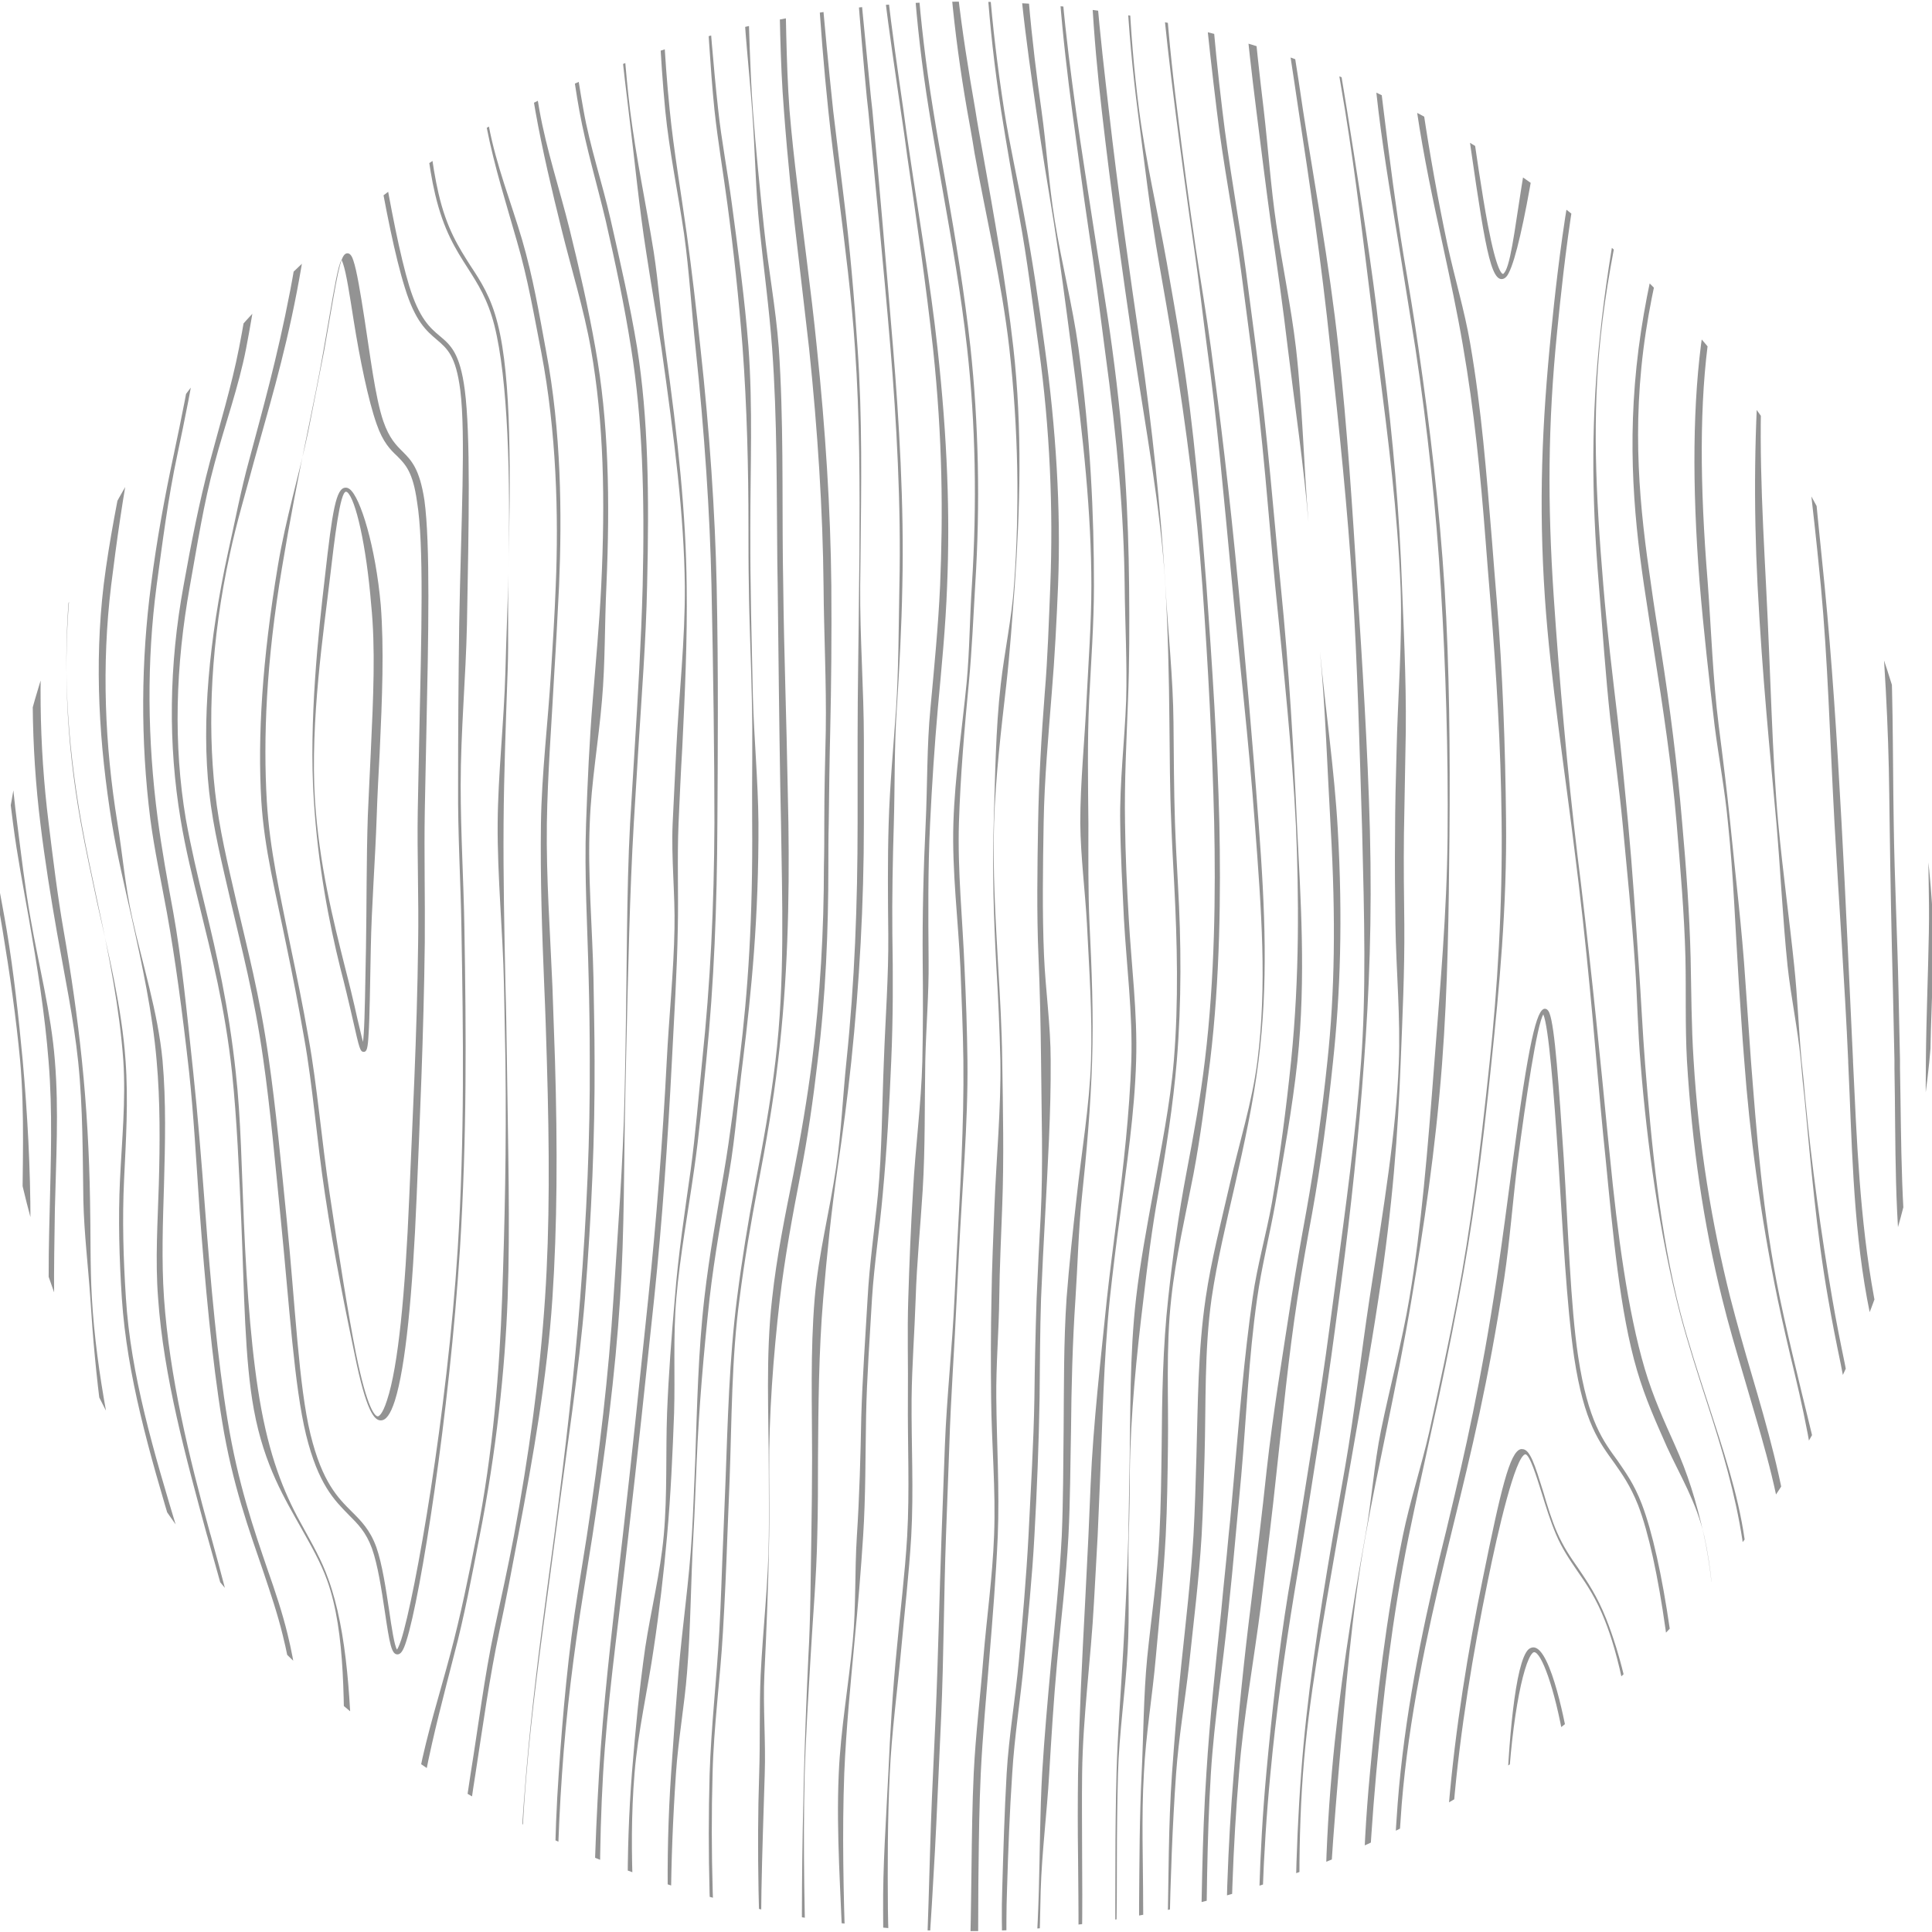 <?xml version="1.0" encoding="UTF-8" standalone="no"?>
<!-- Generator: Adobe Illustrator 21.0.0, SVG Export Plug-In . SVG Version: 6.00 Build 0)  -->

<svg
   xmlns:dc="http://purl.org/dc/elements/1.1/"
   xmlns:cc="http://creativecommons.org/ns#"
   xmlns:rdf="http://www.w3.org/1999/02/22-rdf-syntax-ns#"
   xmlns:svg="http://www.w3.org/2000/svg"
   xmlns="http://www.w3.org/2000/svg"
   xmlns:xlink="http://www.w3.org/1999/xlink"
   xmlns:sodipodi="http://sodipodi.sourceforge.net/DTD/sodipodi-0.dtd"
   xmlns:inkscape="http://www.inkscape.org/namespaces/inkscape"
   sodipodi:docname="print.svg"
   xml:space="preserve"
   style="enable-background:new 0 0 693.6 693.6;"
   viewBox="0 0 693.6 693.6"
   y="0px"
   x="0px"
   id="Layer_1"
   version="1.1"
   inkscape:version="0.92.1 15371"><defs
     id="defs151" /><sodipodi:namedview
     inkscape:current-layer="Layer_1"
     inkscape:window-maximized="1"
     inkscape:window-y="24"
     inkscape:window-x="0"
     inkscape:cy="346.79999"
     inkscape:cx="102.8644"
     inkscape:zoom="0.68050752"
     showgrid="false"
     id="namedview149"
     inkscape:window-height="744"
     inkscape:window-width="1366"
     inkscape:pageshadow="2"
     inkscape:pageopacity="0"
     guidetolerance="10"
     gridtolerance="10"
     objecttolerance="10"
     borderopacity="1"
     bordercolor="#666666"
     pagecolor="#ffffff" /><style
     type="text/css"
     id="style2">
	.st0{clip-path:url(#SVGID_2_);}
	.st1{fill:#939393;}
</style><g
     id="g146"
     transform="matrix(1.328,0,0,1.323,-118.409,-143.503)"><g
       id="g144"><g
         id="g142"><defs
           id="defs5"><circle
             id="SVGID_1_"
             cx="350.2"
             cy="370.7"
             r="261.8" /></defs><clipPath
           id="SVGID_2_"><use
             xlink:href="#SVGID_1_"
             style="overflow:visible"
             id="use7"
             x="0"
             y="0"
             width="100%"
             height="100%" /></clipPath><g
           class="st0"
           clip-path="url(#SVGID_2_)"
           id="g140"><path
             class="st1"
             d="m 110.5,654.1 c 0,0 0,0.1 0,0 l 2.6,0.1 c 0.2,-1.7 0.3,-3.4 0.5,-5.1 2,-19.5 3.7,-39.6 2.1,-59.5 -1.2,-14.3 -5.2,-28.8 -8.3,-42.9 -1.6,-7.1 -3.2,-14.4 -4.5,-21.6 -3.7,-20 -4.9,-41 -5.4,-64.4 -0.1,-6.9 -0.1,-13.9 -0.1,-20.6 0,-14.4 -0.8,-29.3 -2.1,-43.9 -1.1,-11.7 -2.4,-23.7 -4.3,-35.2 -1.6,-9.6 -3.8,-19.5 -4.9,-29.3 -2.2,-19.1 -2,-39.6 -0.8,-64.4 1,-20.7 3.5,-41.8 6.6,-64.4 1.3,-9.1 2.4,-18.3 3.8,-27.2 1.9,-12.2 3.6,-24.9 5.1,-37.3 2.4,-19.4 4.3,-39.1 5.8,-58.2 l 0.5,-6.3 c 2,-26.1 4.1,-46 6,-64.5 0,0 0,0 0,-0.1 h -2.6 c -1.9,18.5 -2.8,38.4 -4.9,64.4 l -0.5,6.3 c -1.5,19.1 -3.6,38.8 -6.1,58.1 -1.5,12.4 -2.5,25.1 -4.4,37.3 -1.4,8.9 -3.4,18.1 -4.7,27.2 -3.2,22.7 -4.9,43.8 -6,64.5 -1.3,24.9 -0.7,45.4 1.5,64.6 1.1,9.8 2.9,19.7 4.5,29.4 1.9,11.5 3.6,23.4 4.7,35.1 1.3,14.6 0.6,29.4 0.6,43.8 0,6.8 0,13.8 0.1,20.7 0.4,23.4 3.1,44.6 6.8,64.6 1.3,7.2 3,14.6 4.5,21.7 3.1,14 5.8,28.5 7,42.7 1.7,19.7 -0.7,39.8 -2.7,59.2 0,1.8 -0.2,3.5 -0.4,5.2 z"
             id="path10"
             inkscape:connector-curvature="0"
             style="fill:#939393" /><path
             class="st1"
             d="m 98.9,654.2 h 1.7 c 1.4,-23.7 1.8,-44.8 0.4,-64.5 -1.1,-14.9 -3,-30 -4.8,-44.6 -0.8,-6.5 -1.7,-13.2 -2.5,-19.9 -2.9,-24.6 -4.3,-45.1 -4.3,-64.4 0,-6.9 0.2,-13.9 0.3,-20.7 0.4,-14.3 -0.1,-29.2 -1.3,-43.8 -1.1,-12.6 -3.4,-25.4 -5.7,-37.8 -1.6,-8.8 -3.1,-17.8 -4.3,-26.8 -2.6,-19 -4.1,-39.4 -3.3,-64.4 0.8,-24.6 3.2,-45 6.8,-64.4 1.5,-7.9 3.3,-16 5.1,-23.8 3,-13.3 7,-27.1 8.6,-40.7 1.6,-14.5 1.1,-29.2 1,-43.4 -0.1,-6.9 -0.1,-14.1 0,-21.1 C 96.8,60 98,45.8 99,32.1 c 0.6,-7.4 1.2,-15.1 1.6,-22.7 0,0 0,0 0,0 h -1.7 c -0.5,7.5 -1.1,15.2 -1.6,22.6 -1.1,13.7 -2.7,27.9 -3,41.8 -0.1,7.1 -0.1,14.2 0,21.2 0.1,14.2 0.2,28.8 -1.4,43.2 -1.5,13.5 -4.4,27.3 -7.4,40.6 -1.8,7.8 -3.6,15.9 -5.1,23.8 -3.7,19.4 -4.8,39.9 -5.6,64.6 -0.8,25 -0.9,45.5 1.7,64.6 1.2,8.9 3.6,18 5.3,26.8 2.3,12.3 4.7,25.1 5.9,37.6 1.3,14.5 0.5,29.3 0.1,43.6 -0.2,6.8 -0.3,13.8 -0.3,20.8 0,19.4 1.1,39.9 4,64.6 0.8,6.6 1.7,13.4 2.5,19.9 1.9,14.6 4.1,29.7 5.2,44.6 1.3,19.7 1.2,40.8 -0.3,64.5 0,0 0,0 0,0 z"
             id="path12"
             inkscape:connector-curvature="0"
             style="fill:#939393" /><path
             class="st1"
             d="m 120.3,654.1 c 0,0 0,0.1 0,0 l 2.3,0.1 c 0.5,-4.9 1,-10 1.6,-14.8 1.8,-16.3 3.7,-33.1 2.2,-49.7 -1.4,-14.8 -5.2,-29.7 -9.1,-44.2 -1.8,-6.7 -3.7,-13.6 -5.3,-20.4 -4.8,-20.5 -7.9,-42.2 -8.2,-64.3 -0.1,-8.1 0.1,-16.3 0.2,-24.2 0.3,-13.2 1.1,-26.9 0,-40.3 -1,-12.9 -4.4,-26 -6.6,-38.7 -1.5,-8.5 -2.5,-17.2 -3.6,-25.8 -2.8,-21.2 -3,-42.8 -1.3,-64.3 1.5,-18.4 4.8,-37.1 7.8,-55.1 0.5,-3.1 1,-6.2 1.6,-9.3 3.2,-19.5 6.3,-40.6 9.6,-64.5 3.4,-24 5.1,-44.2 6.6,-64.5 0.7,-9.1 1.6,-18.3 2,-27.2 0.6,-12.2 1.3,-24.8 2.5,-37.3 0,0 0,0 0,-0.1 h -2.3 c -1.2,12.4 -0.9,25.1 -1.5,37.3 -0.4,8.9 -0.4,18.1 -1.1,27.2 -1.5,20.3 -4.4,40.4 -7.8,64.4 -3.3,23.9 -7.3,45 -10.5,64.5 -0.5,3.1 -1,6.2 -1.6,9.3 -3.1,18.1 -6,36.8 -7.4,55.2 -1.7,21.6 -0.5,43.3 2.3,64.6 1.1,8.6 2.8,17.4 4.3,25.9 2.2,12.6 4.3,25.7 5.3,38.6 1.1,13.4 0.6,27 0.3,40.2 -0.2,7.9 -0.4,16.1 -0.2,24.2 0.3,22.2 3.1,44 7.9,64.6 1.6,6.8 3.5,13.7 5.3,20.4 3.9,14.4 8.4,29.3 9.7,44 1.5,16.5 -1.6,33.2 -3.4,49.5 -0.5,4.7 -1.1,9.8 -1.6,14.7 z"
             id="path14"
             inkscape:connector-curvature="0"
             style="fill:#939393" /><path
             class="st1"
             d="m 90.2,654.2 h 0.9 C 91.8,630.5 89.6,607.3 88.4,589.7 87,570.9 85.6,551 82.8,525.2 L 82.2,520 c -2.1,-19.4 -4.3,-39.5 -4.6,-59.2 -0.1,-9.2 0.8,-18.6 1.1,-27.7 0.4,-12 1.1,-24.5 0.5,-36.8 C 78.6,383 76.7,369.5 75,356.4 74,348.3 72.9,340 72.1,331.8 c -1.8,-18.7 -3.3,-39.2 -2.9,-64.4 0.5,-25.9 1.9,-45.8 4.6,-64.4 1.3,-8.9 3.5,-17.9 5.1,-26.7 2.3,-12.4 4.6,-25.2 5.9,-37.8 1.5,-14.2 1,-28.6 1.2,-42.6 0.1,-7.2 0.2,-14.6 0.5,-21.9 0.4,-10 1.6,-20.2 2.3,-30.1 0.8,-11.3 1.9,-22.9 2.3,-34.4 0,0 0,0 0,0 h -0.9 c -0.4,11.4 -1.6,23.1 -2.4,34.3 -0.7,9.9 -1.1,20.1 -1.5,30.1 -0.3,7.3 -0.4,14.8 -0.5,22 -0.2,13.9 -1.4,28.3 -2.9,42.5 -1.3,12.6 -3.6,25.4 -5.8,37.7 -1.6,8.8 -3.4,17.8 -4.7,26.7 -2.7,18.7 -3,38.6 -3.5,64.6 -0.4,25.3 -0.3,45.8 1.5,64.6 0.8,8.2 1.9,16.6 2.9,24.7 1.7,13 3.8,26.5 4.4,39.8 0.6,12.2 0,24.6 -0.4,36.7 -0.3,9.1 -1.1,18.5 -1,27.8 0.3,19.8 3.4,39.9 5.5,59.3 l 0.6,5.2 c 2.8,25.8 4.2,45.7 5.5,64.5 1.4,17.3 3.1,40.6 2.3,64.2 0,0 0,0 0,0 z"
             id="path16"
             inkscape:connector-curvature="0"
             style="fill:#939393" /><path
             class="st1"
             d="m 39.1,654.1 c -0.6,-7 -1.5,-14.1 -2.3,-21 -1.7,-14.2 -3.2,-29 -3.3,-43.4 -0.1,-11.1 1.2,-22.4 2,-33.4 0.8,-10.2 1.5,-20.7 1.5,-31.1 0,-15 -2.3,-30.2 -3.8,-45 -0.6,-6.4 -1.3,-13.1 -1.9,-19.6 -1.8,-21.8 -1.6,-43.4 -0.4,-64.4 0.4,-7.6 1.1,-15.2 1.7,-22.7 1.1,-13.7 1.7,-27.9 1.6,-41.8 C 34.1,317.9 33.6,304 32.4,290.5 31.7,282.9 31,275 30.5,267.2 c -1.4,-22.3 -0.9,-44.9 -0.4,-64.4 0.5,-20.6 1.1,-42.7 3.2,-64.4 0.8,-8.9 1.7,-18 2.7,-26.8 1.5,-12.4 3.5,-25.1 4.4,-37.7 1.5,-21.1 0.7,-42.8 -1.3,-64.5 h -1.2 c 0,0 0,0 0,0.1 2,21.7 1.6,43.3 0.1,64.4 -0.9,12.5 -1.6,25.3 -3.1,37.6 -1.1,8.8 -2,17.9 -2.9,26.8 -2.1,21.8 -3.6,43.9 -4.1,64.5 -0.5,19.5 -0.8,42.2 0.6,64.5 0.5,7.8 1.2,15.7 1.9,23.3 1.2,13.5 2.5,27.4 2.6,41.1 0.1,13.9 -1.4,28 -2.5,41.7 -0.6,7.4 -1.2,15.1 -1.7,22.7 -1.2,21 -0.4,42.8 1.3,64.6 0.5,6.5 1.2,13.2 1.9,19.6 1.5,14.7 3.4,29.9 3.4,44.8 0,10.3 -1.4,20.8 -2.2,31 -0.8,11 -1.7,22.3 -1.6,33.5 0.1,14.5 2.4,29.3 4,43.6 0.8,6.9 1.6,13.9 2.3,20.9 h 1.2 c 0,0.1 0,0 0,0 z"
             id="path18"
             inkscape:connector-curvature="0"
             style="fill:#939393" /><path
             class="st1"
             d="m 136.1,654.2 c 0,0 0,0 0,0 h 1.8 c 0.2,-4.3 0.5,-8.7 0.7,-13 1,-16.9 1,-34.3 -0.8,-51.5 -1.6,-15.8 -4.6,-31.9 -8.5,-47.4 -1.4,-5.6 -2.9,-11.4 -4.3,-17.2 -5.3,-22.7 -9.8,-43.8 -11,-64.4 -0.5,-8.9 -0.3,-17.9 -0.5,-26.7 -0.2,-12.4 -0.9,-25.2 -2.2,-37.8 -1.2,-11.7 -2.9,-23.5 -4.9,-35 -1.7,-9.7 -2.9,-19.7 -4.1,-29.5 -2.6,-21 -2.9,-42.7 -0.7,-64.3 1.3,-12.2 2.7,-24.6 4.7,-36.6 1.5,-9.1 3.9,-18.6 5.2,-27.8 1.1,-8.3 1.9,-16.7 2.8,-24.9 1.3,-13 1.6,-26.4 4,-39.5 1.8,-9.8 4.4,-19.7 6.8,-29.4 2.8,-11.5 6.1,-23.4 7.9,-35.1 2.5,-16.2 3.7,-32.6 4.2,-48.5 0.2,-5.3 0.4,-10.7 0.7,-16 0,0 0,0 0,0 h -1.8 c -0.3,5.3 -0.5,10.8 -0.7,16 -0.6,15.9 -0.8,32.2 -3.3,48.4 -1.8,11.7 -4.9,23.5 -7.6,35 -2.3,9.6 -4.7,19.6 -6.5,29.4 -2.4,13.2 -4.9,26.7 -6.2,39.7 -0.8,8.1 -1.7,16.6 -2.8,24.9 -1.2,9.3 -1.7,18.7 -3.2,27.8 -2,12 -4.9,24.5 -6.2,36.7 -2.3,21.7 -2.1,43.5 0.5,64.6 1.2,9.9 2.8,19.9 4.5,29.6 2,11.4 4.5,23.3 5.7,34.9 1.3,12.6 1.2,25.3 1.4,37.7 0.2,8.8 1.3,17.8 1.9,26.7 1.3,20.7 3.7,41.8 9.1,64.6 1.3,5.7 2.8,11.5 4.3,17.2 3.9,15.5 8.2,31.5 9.9,47.2 1.8,17.1 1,34.5 0,51.3 -0.3,4.1 -0.6,8.5 -0.8,12.9 z"
             id="path20"
             inkscape:connector-curvature="0"
             style="fill:#939393" /><path
             class="st1"
             d="M 78.2,654.2 H 79 c 1.1,-19.4 2.5,-40.5 1.9,-64.5 -0.6,-24.1 -3.2,-45.2 -5.4,-64.5 -0.7,-6.7 -1.6,-13.5 -2.4,-20 -1.9,-14.6 -2.6,-29.6 -3.2,-44.4 -0.5,-12 -0.5,-24.3 -0.2,-36.1 0.2,-9.3 -0.2,-18.9 -0.3,-28.4 -0.3,-16.8 -0.9,-33.8 -2.5,-50.3 -0.4,-4.7 -0.9,-9.5 -1.3,-14.3 -1.9,-22.2 -3.9,-43.9 -4.4,-64.4 -0.4,-17.6 0.1,-40.8 3,-64.4 1.2,-9.6 2.3,-19.3 3.9,-28.7 2,-11.7 3.8,-23.9 4.9,-35.8 1.3,-13.8 2.1,-27.8 2.2,-41.4 0,-7.6 0.1,-15.4 0.4,-23.1 0.4,-12.5 1.3,-25.3 2.3,-37.6 0.7,-8.8 0.7,-17.9 1.2,-26.9 0,0 0,0 0,0 h -0.8 c -0.5,8.9 -1.4,18 -2.1,26.8 -1,12.3 -1.9,25.1 -2.3,37.6 -0.3,7.7 -0.3,15.6 -0.4,23.2 -0.1,13.5 -0.6,27.5 -1.9,41.3 -1.1,11.9 -2.2,24 -4.2,35.7 -1.6,9.4 -4.1,19.2 -5.3,28.7 -2.9,23.7 -1.7,46.9 -1.3,64.6 0.5,20.6 1.2,42.3 3.1,64.5 0.4,4.8 0.8,9.6 1.3,14.3 1.5,16.4 2.8,33.5 3,50.2 0.2,9.4 0.6,19 0.3,28.3 -0.3,11.9 -1.8,24.1 -1.3,36.2 0.6,14.8 3.2,29.9 5,44.5 0.8,6.6 1.7,13.3 2.4,20 2.1,19.3 3,40.4 3.7,64.4 0.8,24 1,45.1 -0.1,64.5 0,0 0,0 0,0 z"
             id="path22"
             inkscape:connector-curvature="0"
             style="fill:#939393" /><path
             class="st1"
             d="m 68.9,654.2 h 2.6 c 0.6,-21.3 -1.1,-42.9 -2.4,-63.9 l -0.4,-6.8 c -1.2,-19.1 -2.2,-38.9 -3.6,-58.4 -0.2,-2.9 -0.4,-5.8 -0.6,-8.8 -1.3,-18.2 -2.8,-37.1 -3.2,-55.7 -0.3,-12.9 -0.9,-26 -0.7,-38.6 0.1,-8.5 1.1,-17.2 1.1,-25.9 0,-20.1 -0.9,-41.2 -2.4,-64.5 -0.4,-6.3 -0.9,-12.6 -1.3,-18.8 -1.1,-15 -2.1,-30.5 -2.6,-45.7 -0.6,-21.2 -0.7,-42.9 1.2,-64.4 0.9,-9.7 2.6,-19.5 3.7,-29.1 1.3,-11.6 2.6,-23.6 3.5,-35.4 0.9,-12.1 0.9,-24.4 1.3,-36.3 0.3,-9.2 1,-18.8 1.6,-28.2 0.5,-8.2 1.2,-16.6 1.8,-24.6 1.1,-13.1 2.7,-26.6 3.1,-39.9 0,0 0,0 0,0 H 69 c -0.3,13.2 -0.5,26.7 -1.5,39.8 -0.7,8.1 -1.3,16.4 -1.8,24.7 -0.6,9.4 -1.1,19 -1.4,28.2 -0.4,11.9 -0.9,24.2 -1.8,36.3 -0.9,11.8 -2.4,23.8 -3.7,35.4 -1.1,9.5 -1.7,19.4 -2.6,29.1 -1.9,21.5 -3.8,43.3 -3.2,64.6 0.5,15.3 1.9,30.8 3,45.8 0.4,6.1 0.9,12.5 1.3,18.7 1.5,23.3 3,44.3 3,64.4 0,8.6 -0.2,17.4 -0.3,25.8 -0.2,12.7 -1,25.8 -0.8,38.7 0.4,18.6 1.8,37.5 3.1,55.7 0.2,2.9 0.4,5.8 0.6,8.8 1.4,19.5 2.9,39.2 4,58.4 l 0.4,6.8 c 1.4,20.9 2.2,42.5 1.6,63.8 0,0 0,0 0,0 z"
             id="path24"
             inkscape:connector-curvature="0"
             style="fill:#939393" /><path
             class="st1"
             d="m 578.7,654.2 h 1.2 c 0,-6.4 0,-13 -0.1,-19.3 -0.1,-14.8 -0.4,-30.1 0.4,-45.1 0.3,-6.2 0.9,-12.4 1.4,-18.5 1.3,-15.1 3.5,-30.7 2.2,-46.1 -1.2,-14.8 -5.5,-29.8 -8.9,-44.4 -1.6,-6.6 -3.2,-13.5 -4.6,-20.2 -4.7,-22.7 -6.3,-45.3 -7.8,-64.4 -0.5,-7.2 -1,-14.4 -1.5,-21.5 -0.9,-14.1 -2.7,-28.7 -4.1,-43 -0.9,-8.8 -2,-17.7 -3.1,-26.3 -1.6,-12.7 -2,-25.8 -3,-39.2 -2.1,-25.9 -2.3,-48.7 0.5,-67.6 2.2,-14.8 5.5,-28.8 9.2,-42.3 1.7,-6.1 3.5,-12.5 5,-18.9 4.9,-19.6 9.2,-41 11.5,-63.5 2.1,-20.2 2.7,-41.3 2.8,-64.5 0,0 0,0 0,0 h -1.2 c -0.1,23.2 -1.3,44.3 -3.4,64.4 -2.3,22.5 -5.9,43.8 -10.8,63.3 -1.6,6.3 -3.3,12.7 -5,18.8 -3.8,13.6 -7.7,27.6 -9.9,42.5 -2.8,19 -2.9,41.8 -0.9,67.8 1.1,13.4 2.6,26.5 4.1,39.3 1.1,8.6 2.8,17.6 3.6,26.3 1.5,14.3 2,28.9 2.9,43 0.5,7 0.9,14.3 1.5,21.5 1.4,19.2 4.3,41.8 9,64.6 1.4,6.7 3,13.6 4.6,20.2 3.5,14.5 6.2,29.5 7.4,44.2 1.2,15.3 -0.1,30.8 -1.3,45.9 -0.5,6.1 -1,12.3 -1.4,18.5 -0.9,15.1 -0.7,30.4 -0.6,45.2 0.2,6.3 0.3,12.9 0.3,19.3 0,0 0,0 0,0 z"
             id="path26"
             inkscape:connector-curvature="0"
             style="fill:#939393" /><path
             class="st1"
             d="m 183.7,241.2 c -0.4,-0.3 -0.7,-0.4 -1.1,-0.4 -2.6,0 -3.6,6.3 -5.6,24.2 -1.7,14.6 -4.4,39.1 -3,60.6 1.1,17.6 4.1,33.2 7.2,45.7 0.6,2.2 1.1,4.4 1.6,6.4 0.7,2.9 1.3,5.5 1.8,7.7 1.7,7.5 1.9,8.5 2.9,8.5 0.8,0 1.1,-0.9 1.3,-4.7 0.3,-4.5 0.4,-13.2 0.6,-23.3 0.2,-11.3 1.2,-24 1.6,-35.9 0.2,-6 0.5,-11.7 0.8,-17.2 0.7,-15.2 1.2,-28.4 0.3,-40.1 -1.4,-15.9 -5.5,-29.3 -8.4,-31.5 z m 5.7,71.4 c -0.3,5.5 -0.5,11.2 -0.8,17.2 -0.4,11.9 -0.3,24.6 -0.5,35.9 -0.2,10 -0.3,18.7 -0.6,23.2 -0.1,1 -0.1,1.7 -0.2,2.3 -0.4,-1.4 -0.9,-3.8 -1.5,-6.2 -0.5,-2.3 -1.1,-4.9 -1.8,-7.8 -0.5,-2 -1,-4.1 -1.6,-6.4 -3.1,-12.4 -7,-27.9 -8.1,-45.4 -1.3,-21.4 2.4,-45.8 4.1,-60.4 1.2,-10.3 2.7,-23.1 4.3,-23.1 0.1,0 0.2,0.1 0.3,0.1 2.3,1.8 5.2,14.5 6.5,30.5 1.2,11.8 0.6,24.9 -0.1,40.1 z"
             id="path28"
             inkscape:connector-curvature="0"
             style="fill:#939393" /><path
             class="st1"
             d="m 198,231 c -1.8,-1.8 -3.6,-3.6 -5.2,-8.2 -2.2,-6.4 -3.6,-18.2 -5.1,-27.8 -1.1,-7.1 -2.1,-13.2 -3,-15.8 -0.3,-1 -0.8,-2 -1.6,-2 -1.6,0 -2.3,3.2 -4.6,16.6 -0.5,3 -1.1,6.4 -1.7,9.8 -1.3,6.8 -2.8,14.2 -4.3,21.9 -2.4,11.6 -6.1,23.7 -8.2,36.4 -4.3,25.8 -5.5,46.6 -4.5,63.8 0.8,13.2 3.9,25 6.9,39.9 1.5,7.2 3.1,15.4 4.7,24.6 2.3,12.8 3.4,27.7 5.6,42.2 2.5,16.8 5.8,32.8 8,43.4 3.2,15.9 5.4,18.1 7.1,18.1 1.4,0 2.6,-1.6 3.8,-5.3 2.9,-9.2 4.8,-28.8 5.9,-55.4 0.8,-19.5 1.9,-43.6 2.2,-69 0.1,-11.8 -0.2,-24 0,-35.7 0.1,-6.8 0.3,-13.5 0.4,-19.9 0.6,-28.2 1.1,-52.6 -0.5,-64.4 -1.3,-8.5 -3.5,-10.8 -5.9,-13.2 z m 4.5,77.6 c -0.1,6.5 -0.3,13.1 -0.4,19.9 -0.2,11.8 0.3,24 0.1,35.8 -0.3,25.5 -1.6,49.5 -2.4,69 -1.1,26.4 -3,46 -6,55.1 -1.3,4.1 -2.3,4.4 -2.5,4.4 -0.7,0 -2.8,-1.7 -5.9,-17 -2.1,-10.6 -4.6,-26.5 -7.1,-43.3 -2.2,-14.5 -3.4,-29.5 -5.7,-42.2 -1.6,-9.2 -3.3,-17.4 -4.8,-24.6 -3,-14.9 -5.7,-26.6 -6.5,-39.7 -1,-17.1 -0.2,-37.9 4.1,-63.5 2.1,-12.7 4.4,-24.7 6.8,-36.3 1.6,-7.8 3.1,-15.1 4.3,-22 0.6,-3.5 1.2,-6.8 1.7,-9.8 1.2,-7 2.4,-14.2 3.3,-15.4 0.1,0.2 0.2,0.4 0.4,1 0.9,2.6 1.8,8.6 2.9,15.6 1.6,10.1 3.9,21.5 6.2,28 1.7,4.9 3.7,6.9 5.5,8.6 2.3,2.3 4.3,4.4 5.4,12.4 1.9,11.5 1.2,35.8 0.6,64 z"
             id="path30"
             inkscape:connector-curvature="0"
             style="fill:#939393" /><path
             class="st1"
             d="m 157.2,654.1 c -0.1,0.1 -0.1,0.1 0,0 h 1.4 c 0.2,-2.6 0.3,-5.1 0.5,-7.7 1.2,-18.6 2.2,-37.9 0.5,-56.8 -2,-21.7 -7.7,-43.5 -13.5,-64.6 l -0.1,-0.3 c -5.8,-21 -11,-42.7 -12.5,-64 -0.7,-10.2 -0.3,-20.7 0,-30.7 0.3,-11.1 0.6,-22.5 -0.4,-33.8 -1.2,-12.9 -5.4,-26 -8.2,-38.7 -1.9,-8.5 -2.6,-17.2 -4,-25.8 -3.4,-21 -4.3,-42.6 -1.7,-64.3 1.5,-12.1 3.2,-24.3 5.5,-36.2 1.8,-9.3 4.9,-18.8 6.3,-28.3 1.4,-9.5 1.7,-19.2 2.6,-28.5 1.2,-11.8 2.3,-24 4.5,-36 1.9,-10.6 5.1,-21.4 7.7,-31.8 2.6,-10.7 5,-21.8 7,-32.7 3.2,-18.3 4.2,-36.8 5.3,-54.8 0.2,-3.3 0.4,-6.5 0.6,-9.8 0,0 0,0 0,0 h -1.4 c -0.2,3.2 -0.4,6.5 -0.6,9.7 -1.1,17.9 -1.2,36.4 -4.4,54.6 -1.9,10.9 -4.7,21.9 -7.3,32.6 -2.6,10.4 -6.3,21.2 -8.2,31.9 -2.2,12 -3.2,24.3 -4.4,36.1 -1,9.3 -2.3,19 -3.8,28.4 -1.4,9.4 -3.2,19 -5,28.2 -2.4,11.9 -4.9,24.2 -6.4,36.3 -2.6,21.8 -1.2,43.5 2.2,64.7 1.4,8.6 3.5,17.4 5.4,25.9 2.8,12.6 5.6,25.7 6.7,38.5 1,11.2 0.9,22.6 0.6,33.6 -0.3,10.1 -1,20.6 -0.2,30.9 1.5,21.4 7.5,43.2 13.2,64.3 l 0.1,0.3 c 5.8,21 12.5,42.8 14.5,64.4 1.7,18.9 -0.6,38.1 -1.8,56.6 -0.4,2.7 -0.6,5.3 -0.7,7.8 z"
             id="path32"
             inkscape:connector-curvature="0"
             style="fill:#939393" /><path
             class="st1"
             d="m 561.7,654.2 c 0,-8.7 -0.1,-17.4 -0.3,-26 -0.3,-12.6 -0.3,-25.7 0.1,-38.5 0.2,-5.7 0.5,-11.4 0.8,-16.9 0.9,-15.5 0.7,-31.5 -1.5,-46.6 -1.8,-12.6 -5.9,-24.6 -10,-37.3 -2.5,-7.7 -5.1,-15.7 -7.3,-24 -5.7,-22 -7.9,-46.5 -9.6,-67.6 -0.7,-9 -1.1,-18 -1.7,-26.6 -0.9,-13.4 -1.7,-26 -2.9,-38.9 -0.9,-9.4 -1.8,-18.9 -2.8,-28.1 -1.4,-11.9 -2.9,-24.2 -3.9,-36.4 -2.1,-25.2 -3,-46 -0.7,-67.6 2.5,-24 9.4,-51.7 16.2,-74 2.8,-9.2 4.5,-17.2 7.4,-24.9 3.7,-10 7.3,-19.5 9.8,-30 3.8,-16.2 6.3,-36.3 6.4,-61.4 v 0 h -1 c 0,25 -2.8,45 -6.6,61.1 -2.5,10.4 -6.2,19.8 -9.9,29.8 -2.8,7.7 -5,15.7 -7.8,24.9 -6.8,22.4 -12.2,50.2 -14.7,74.3 -2.3,21.7 -2.4,42.6 -0.3,67.8 1,12.1 1.8,24.5 3.1,36.4 1.1,9.2 2.4,18.7 3.3,28.1 1.2,12.9 2.5,25.5 3.4,38.9 0.6,8.7 0.7,17.6 1.5,26.7 1.7,21.2 5,45.8 10.7,67.8 2.2,8.3 4.8,16.3 7.3,24.1 4.1,12.7 7.6,24.6 9.5,37.1 2.2,15 1.3,30.9 0.4,46.3 -0.3,5.6 -0.6,11.3 -0.8,17 -0.4,12.9 -0.7,25.9 -0.4,38.6 0.2,8.5 1.5,17.3 1.5,25.9 v 0 z"
             id="path34"
             inkscape:connector-curvature="0"
             style="fill:#939393" /><path
             class="st1"
             d="m 182.7,654.2 h 1.7 c 0.1,-18.4 0.3,-38.5 0,-63.4 -0.3,-19.4 -1.3,-39.6 -6.5,-53.9 -1.8,-5.1 -4.3,-9.4 -6.8,-14 -4.5,-8 -8.5,-17.1 -11.3,-32.1 -2.5,-13.5 -3.9,-31.6 -4.7,-50.7 -0.6,-13.8 -0.8,-28.2 -2.2,-40.6 -1.9,-17.9 -5.2,-32.3 -8.3,-45.1 -2,-8.2 -3.8,-15.9 -5.2,-23.7 -3.4,-20.2 -2.8,-41.5 1.1,-63.2 2,-11.1 3.7,-22.4 6.7,-33.4 2.7,-10.2 6.5,-20.7 8.5,-31.1 2.1,-10.9 3.7,-21.9 4.9,-32.6 1.2,-10.5 2.5,-21.3 4.6,-31.9 2,-10.4 4.8,-21 7.5,-31.2 2.9,-10.9 5.4,-22.2 7.4,-33.2 3.9,-21.7 4.1,-42.9 4.2,-64.6 0,0 0,0 0,0 h -1.7 c -0.1,21.6 0.4,42.8 -3.5,64.4 -2,11 -5.8,22.3 -8.6,33.1 -2.7,10.3 -5.4,20.9 -7.4,31.3 -2,10.7 -3.2,21.5 -4.4,32 -1.2,10.7 -2.8,21.7 -4.9,32.5 -2,10.3 -5.2,20.8 -7.9,31 -2.9,11 -5.1,22.3 -7.1,33.5 -4,21.8 -4.2,43.2 -0.8,63.6 1.3,7.9 3.2,15.6 5.2,23.8 3.1,12.7 6.8,27.1 8.7,44.9 1.3,12.4 1.9,26.7 2.5,40.5 0.8,19.2 0.9,37.3 3.4,50.9 2.8,15.3 8.5,24.4 13,32.5 2.5,4.5 5,8.8 6.8,13.8 5.1,14.2 4.5,34.2 4.7,53.5 0.4,24.9 0.5,45 0.4,63.4 0,0 0,0 0,0 z"
             id="path36"
             inkscape:connector-curvature="0"
             style="fill:#939393" /><path
             class="st1"
             d="m 597.4,589.8 c 1.1,-7.6 2.6,-15.3 4.1,-22.8 2.8,-13.7 5.2,-27.8 5.2,-41.8 -0.1,-15.1 -3.5,-30.3 -6.8,-45.1 -1.4,-6.4 -2.9,-13 -4.1,-19.5 -3.9,-21.3 -4.7,-43.1 -5.7,-64.1 v -0.3 c -1,-20.7 -1.9,-42.7 -3.1,-64.5 -1.3,-23.9 -2.6,-44 -4.6,-64.5 -0.3,-3.3 -0.7,-6.7 -1,-10 -1.8,-17.8 -3.8,-36.3 -2.7,-54.4 0.9,-13.7 2.9,-27.6 5.4,-41.1 1.4,-7.6 2.9,-15.6 4,-23.3 3.2,-21.7 3.8,-43.5 4.6,-64.5 0.7,-20 1.8,-42.6 1.9,-64.5 v 0 h -0.7 c 0,21.9 -1.6,44.5 -2.3,64.5 -0.8,21.1 -1.8,42.8 -4.9,64.4 -1.1,7.8 -2.6,15.7 -4,23.3 -2.5,13.5 -5.1,27.5 -5.9,41.2 -1.1,18.2 1.8,36.7 3.6,54.6 0.3,3.3 0.7,6.7 1,10 1.9,20.4 2.4,40.5 3.7,64.5 1.2,21.8 2.8,43.8 3.7,64.5 v 0.3 c 1,21.1 1.2,42.8 5.1,64.2 1.2,6.5 2.7,13.1 4.1,19.5 3.3,14.7 6.7,29.9 6.8,44.8 0.1,13.8 -1.6,27.9 -4.3,41.5 -1.5,7.5 -3.1,15.2 -4.1,22.9 -2.5,18 -2.6,36.2 -2.5,53.8 0,3.6 0,7.2 0,10.7 h 0.7 c 0,-3.6 0,-7.2 0,-10.7 -0.1,-17.5 0.3,-35.7 2.8,-53.6 z"
             id="path38"
             inkscape:connector-curvature="0"
             style="fill:#939393" /><path
             class="st1"
             d="m 662.5,654.2 c -0.4,-7.2 0.3,-14.5 -0.2,-21.6 -1.1,-14 -3.2,-28.6 -2.9,-42.8 0.2,-9.4 0.9,-19 1.6,-28.2 0.9,-11.9 1.9,-24.2 1.7,-36.3 -0.3,-13.6 -2.3,-27.3 -4.1,-40.6 -1.1,-7.8 -2.2,-15.9 -2.9,-23.9 -1.9,-19.8 -1.9,-40.8 -0.2,-64.4 0.5,-7.3 1.2,-14.7 1.9,-21.9 1.3,-14 3.7,-28.4 3.9,-42.6 0.3,-18.2 -2.5,-36.6 -4,-54.4 -0.3,-3.4 -0.6,-6.7 -0.9,-10.1 C 654.2,242 654,221.6 654,203 c 0,-19.1 0.7,-39.6 2.9,-64.4 0.7,-7.7 1.4,-15.6 2.2,-23.2 1.3,-13.5 3.1,-27.5 4,-41.3 1.5,-23.1 0.6,-44.2 -0.5,-64.5 h -2.1 c 0,0 0,0 0,0 1.1,20.3 3.1,41.3 1.5,64.4 -0.9,13.7 -3.3,27.7 -4.6,41.2 -0.7,7.6 -1.5,15.5 -2.2,23.2 -2.2,24.9 -2.1,45.4 -2.1,64.5 0,18.6 0,39.1 2.2,64.5 0.3,3.4 0.6,6.7 0.9,10.1 1.6,17.8 3.3,36.2 3,54.3 -0.2,14.2 -1.5,28.6 -2.8,42.5 -0.7,7.2 -1.4,14.6 -1.9,21.9 -1.7,23.6 -0.8,44.7 1.1,64.6 0.8,8 1.9,16.1 2.9,23.9 1.8,13.3 2.4,27 2.7,40.5 0.3,12 -0.4,24.3 -1.3,36.2 -0.7,9.3 -1.4,18.9 -1.6,28.3 -0.3,14.3 0.8,28.9 1.8,43 0.5,7.1 -0.2,14.3 0.2,21.5 h 2.2 c 0,0 0,0 0,0 z"
             id="path40"
             inkscape:connector-curvature="0"
             style="fill:#939393" /><path
             class="st1"
             d="m 570.3,654.2 h 0.7 c 0.1,-7.9 0,-15.8 0,-23.6 -0.1,-13.4 0.5,-27.3 1.1,-40.9 0.2,-5.1 0.5,-10.3 0.8,-15.3 1,-16.1 2,-32.8 0,-49.3 -1.8,-14.6 -6,-29.4 -10.2,-43.7 -2,-6.8 -4,-13.9 -5.8,-20.9 -5,-20.1 -8.5,-41.2 -9.9,-64.4 -0.6,-9.2 -0.6,-18.6 -0.8,-27.7 -0.3,-12.1 -1.2,-24.5 -2.3,-36.8 -1.3,-15.6 -3.3,-31.4 -5.7,-46.7 -0.9,-5.8 -1.9,-11.9 -2.7,-17.8 -3,-20.3 -5.4,-42.3 -1.4,-68.6 3.6,-23.9 12.7,-52.1 19.3,-72.6 l 1.5,-4.7 c 7.3,-22.8 10.9,-35 13.2,-51.7 2.3,-15.8 2.7,-36.7 2.9,-60.3 0,0 0,0 0,0 h -0.7 c -0.2,23.5 -1.2,44.3 -3.5,60.1 -2.4,16.6 -6.3,28.7 -13.6,51.5 l -1.5,4.7 c -6.6,20.6 -15.3,48.8 -18.9,72.8 -4,26.4 -2.2,48.6 0.8,69 0.9,5.9 1.8,12 2.7,17.8 2.4,15.3 4.8,31.1 6.1,46.6 1,12.2 2.1,24.7 2.4,36.7 0.2,9.1 -0.1,18.5 0.4,27.8 1.4,23.3 4.5,44.4 9.5,64.6 1.7,7 3.8,14.1 5.8,20.9 4.1,14.3 8.9,29 10.7,43.5 2,16.3 0.3,33 -0.6,49.1 -0.3,5 -0.6,10.2 -0.8,15.3 -0.6,13.7 0.4,27.5 0.5,41 0,7.8 0.1,15.7 0,23.6 0,0 0,0 0,0 z"
             id="path42"
             inkscape:connector-curvature="0"
             style="fill:#939393" /><path
             class="st1"
             d="m 639.9,596.5 c -1.6,18.9 -3.2,38.4 -4.1,57.6 0,0 0,0 0,0 h 1.3 c 0.9,-19.2 2.5,-38.7 4.1,-57.5 l 0.6,-6.9 c 1.7,-19.9 3.7,-42.4 2,-64.6 -0.9,-11.7 -2.5,-23.6 -4.4,-35.2 -1.6,-9.6 -3.5,-19.6 -4.5,-29.3 -2.3,-21.9 -0.8,-43.8 0.1,-64.4 0.2,-5 0.4,-9.9 0.7,-14.9 0.8,-16.3 0.5,-33.1 0.7,-49.6 0.1,-20.3 0.2,-41.4 -1.6,-64.5 -0.5,-5.7 -1,-11.5 -1.5,-17.1 -1.4,-15.5 -2.8,-31.6 -3.1,-47.3 -0.3,-18.8 1.1,-37.9 2.3,-56.4 0.2,-2.7 0.4,-5.3 0.5,-8 1.5,-23.5 2.8,-44.6 3.4,-64.5 0.2,-7.7 0.4,-15.5 0.5,-23 0.3,-13.6 -0.5,-27.7 0.1,-41.5 0,0 0,0 0,0 h -1.3 c -0.7,13.8 -1.1,27.9 -1.4,41.5 -0.2,7.5 -0.3,15.3 -0.5,23 -0.6,19.9 -1.2,41 -2.7,64.5 -0.2,2.7 -0.4,5.3 -0.5,8 -1.2,18.5 -2.1,37.7 -1.7,56.5 0.3,15.8 1.7,31.9 3.1,47.4 0.5,5.6 1,11.4 1.5,17.1 1.8,23.1 2.3,44.1 2.2,64.4 -0.1,16.5 -0.3,33.3 -1,49.5 -0.2,5 -0.5,9.9 -0.7,14.9 -0.9,20.6 -2.3,42.6 0,64.6 1,9.8 2.4,19.8 3.9,29.4 1.9,11.5 3.9,23.4 4.8,35.1 1.7,22.1 -0.5,44.6 -2.1,64.4 z"
             id="path44"
             inkscape:connector-curvature="0"
             style="fill:#939393" /><path
             class="st1"
             d="m 651.1,654.2 v -0.8 c -0.3,-20.9 -0.4,-42.4 0.4,-63.7 0.2,-6.5 0.6,-13.2 0.9,-19.7 0.8,-14.7 1.8,-29.9 1.3,-44.9 -0.4,-14.9 -3.3,-30 -5,-44.6 -0.7,-6.5 -1.5,-13.3 -2.1,-19.9 -2.3,-24.5 -1.8,-45 -0.5,-64.4 0.6,-8.5 1.6,-17.2 2.5,-25.6 1.4,-12.7 2.6,-25.9 2.8,-38.9 0.2,-17.4 -2.6,-35.1 -4.7,-52.2 -0.5,-4.1 -1,-8.2 -1.5,-12.4 -2.7,-23.4 -3.4,-44.5 -3.6,-64.4 -0.2,-19.9 -0.3,-41 1.8,-64.4 0.7,-7.5 1.5,-15.2 2.3,-22.6 1.5,-13.7 4.4,-27.9 5.2,-41.9 1.3,-21.7 0.5,-43.5 0.2,-64.5 h -0.9 c 0,0 0,0 0,0 0.3,21 0.6,42.8 -0.7,64.4 -0.8,13.9 -2.7,28.1 -4.1,41.8 -0.8,7.4 -1.6,15.1 -2.3,22.6 -2.2,23.5 -2.8,44.6 -2.5,64.5 0.2,20 0.4,41.1 3.1,64.5 0.5,4.1 1,8.3 1.5,12.4 2.1,17.1 4.8,34.7 4.6,52 -0.1,12.9 -1.4,26 -2.8,38.8 -0.9,8.4 -1.9,17.1 -2.5,25.7 -1.3,19.5 -1.7,40 0.7,64.6 0.6,6.6 1.4,13.4 2.1,19.9 1.6,14.6 3.7,29.7 4.2,44.5 0.4,14.9 0.5,30.1 -0.3,44.8 -0.3,6.4 -0.7,13.1 -0.9,19.7 -0.8,21.2 -0.4,42.8 -0.1,63.7 v 0.8 l 0.9,0.2 c 0,0 0,0 0,0 z"
             id="path46"
             inkscape:connector-curvature="0"
             style="fill:#939393" /><path
             class="st1"
             d="m 632.3,589.8 c 0.2,-2.1 0.4,-4.1 0.7,-6.2 2,-19.1 4,-38.9 3,-58.4 -0.8,-14.3 -3.3,-28.8 -5.7,-42.9 -1.2,-7.1 -2.5,-14.4 -3.5,-21.7 -2.9,-20.4 -5.1,-41.4 -4.8,-64.4 0.1,-10.5 1.6,-21.2 2,-31.5 0.5,-10.8 1.2,-22 1.3,-33 0.2,-22.9 -1.8,-45.5 -3.2,-64.5 -0.2,-2.9 -0.4,-5.7 -0.7,-8.6 -1.4,-18.3 -2.4,-37.2 -2,-55.8 0.3,-12.7 0.3,-25.6 1.4,-38.1 0.8,-8.6 1.7,-17.6 2.2,-26.4 0.9,-15.3 1.9,-30.9 1.9,-45.9 0,-6.1 0,-12.4 0.1,-18.6 0.2,-20.4 0.7,-41.5 2.2,-64.4 0,0 0,0 0,0 h -2.1 c -1.5,23 -1.2,44.1 -1.4,64.5 -0.1,6.2 -0.1,12.5 -0.1,18.6 0,15 -1.2,30.6 -2.1,45.9 -0.5,8.8 -1.1,17.7 -1.9,26.3 -1.1,12.5 -1.2,25.5 -1.5,38.2 -0.4,18.7 0.3,37.6 1.7,56 0.2,2.9 0.4,5.7 0.7,8.6 1.4,19 3.9,41.5 3.7,64.4 -0.1,11 -0.6,22.2 -1,33 -0.4,10.3 -1.7,21 -1.9,31.5 -0.3,23 0.7,44.1 3.7,64.6 1,7.2 2.3,14.6 3.6,21.7 2.4,14 5.8,28.5 6.6,42.7 1.1,19.4 -2.1,39.1 -4.1,58.1 -0.2,2.1 -0.4,4.2 -0.7,6.2 -2.3,21.9 -4,43.7 -5.3,64.5 0,0 0,0 0,0 h 2.1 c 1,-20.8 2.8,-42.5 5.1,-64.4 z"
             id="path48"
             inkscape:connector-curvature="0"
             style="fill:#939393" /><path
             class="st1"
             d="m 27.4,9.4 c 1.2,19.3 2.6,42 1.6,64.4 -0.5,12.6 -2.9,25.4 -4.1,37.8 -0.8,8.7 -0.5,17.8 -1.1,26.7 -1,14.5 -1.5,29.2 -1.8,43.4 -0.2,6.9 -0.4,14.1 -0.6,21.1 -0.1,4.1 -0.3,8.2 -0.5,12.3 -0.7,17.1 -1.7,34.8 -0.6,52.2 0.6,9.8 1.8,19.7 2.9,29.2 1.4,11.5 2.7,23.5 3.1,35.2 0.5,15.3 -1.3,30.8 -2.5,45.8 -0.5,6.1 -0.9,12.4 -1.3,18.6 -1.2,21 0.1,42.7 1.4,64.6 0.4,7 1,14 1.5,20.9 1.1,14.3 1.1,29.1 1.1,43.6 0,11.5 0,23.2 -0.7,34.4 -0.6,9.8 -1.9,20 -2,30 -0.3,17.9 1.7,36.2 2.9,53.8 0.2,3.6 0.5,7.1 0.7,10.7 h 0.8 c 0,0 0,0 0,0 -0.2,-3.6 -0.5,-7.1 -0.7,-10.7 -1.2,-17.6 -2.1,-35.8 -1.8,-53.7 0.1,-10 0.4,-20.1 1,-30 0.7,-11.3 1.1,-23 1.1,-34.5 0,-14.6 -1.1,-29.4 -2.2,-43.7 -0.5,-6.8 -1.1,-13.9 -1.5,-20.9 -1.3,-21.8 -1.1,-43.5 0.1,-64.4 0.4,-6.2 0.8,-12.5 1.3,-18.6 1.1,-15.1 2.7,-30.6 2.2,-46 -0.4,-11.8 -1.9,-23.7 -3.2,-35.3 -1.1,-9.6 -2,-19.5 -2.6,-29.2 -1,-17.4 -0.5,-35 0.2,-52.1 0.2,-4.1 0.3,-8.2 0.5,-12.3 0.3,-7 0.4,-14.2 0.6,-21.1 0.4,-14.2 0.2,-28.9 1.2,-43.4 0.6,-8.9 1.2,-17.9 2,-26.6 1.2,-12.4 3.5,-25.2 4,-37.8 1,-22.5 -0.9,-45.2 -2.2,-64.5 l -0.8,0.1 c 0,0 0,0 0,0 z"
             id="path50"
             inkscape:connector-curvature="0"
             style="fill:#939393" /><path
             class="st1"
             d="m 620.3,589.8 c 0.6,-3.4 1.1,-6.7 1.7,-10.1 3.1,-17.8 5.4,-36.3 4.3,-54.5 -0.8,-13.7 -2.8,-27.6 -5.9,-41.1 -1.7,-7.7 -3.6,-15.6 -4.9,-23.5 -3.8,-22.4 -4.6,-45 -4.5,-64.4 0.1,-11.5 0.8,-23.2 1,-34.6 0.2,-9.8 -0.1,-19.9 0.1,-29.9 0.3,-24.7 -0.6,-45.2 -1.7,-64.5 -0.3,-6 -0.7,-12.1 -1.1,-17.9 -1,-15.2 -2,-31 -1.8,-46.5 0.2,-12 1.2,-24.1 2.2,-35.9 0.8,-9.4 2.2,-19 2.6,-28.6 0.7,-16.3 0,-32.8 -0.5,-48.8 -0.1,-5.1 -0.3,-10.5 -0.4,-15.7 -0.5,-23.7 -0.3,-44.8 0.9,-64.4 0,0 0,0 0,0 h -0.6 c -1.2,19.7 -2.4,40.8 -1.9,64.5 0.1,5.2 0.3,10.6 0.4,15.7 0.5,16 1.8,32.5 1.1,48.7 -0.4,9.5 -0.9,19.2 -1.7,28.5 -1,11.8 -2.1,24 -2.3,36 -0.3,15.5 -0.5,31.3 0.5,46.6 0.4,5.9 0.8,11.9 1.1,17.9 1,19.3 1.7,39.8 1.5,64.4 -0.1,10 0.4,20.1 0.2,29.9 -0.2,11.3 -0.7,23 -0.8,34.6 -0.2,19.4 0.1,42.1 4,64.6 1.3,7.9 3.1,15.8 4.9,23.5 3,13.4 5.5,27.3 6.3,40.9 1,18 -1.1,36.4 -4.2,54.2 -0.6,3.4 -1.2,6.8 -1.7,10.1 -3.5,21.6 -6.3,43.3 -7.6,64.5 0,0 0,0 0,0 h 0.6 c 1.6,-21 4.7,-42.7 8.2,-64.2 z"
             id="path52"
             inkscape:connector-curvature="0"
             style="fill:#939393" /><path
             class="st1"
             d="m 605.9,589.6 c -2.3,16.3 -2.6,32.9 -3.1,48.9 -0.2,5.1 -0.3,10.4 -0.5,15.6 0,0 0,0 0,0 h 0.7 c 0.2,-5.2 0.4,-10.5 0.5,-15.6 0.5,-16 1.3,-32.5 3.5,-48.8 1,-7.2 2.4,-14.5 3.7,-21.6 2.6,-14.1 5.8,-28.6 5.7,-43 0,-14.6 -3.7,-29.5 -6.5,-43.9 -1.3,-6.8 -2.7,-13.8 -3.8,-20.7 -3.2,-20.7 -2.9,-41.8 -3.3,-62.2 v -2.2 c -0.1,-6.2 -0.3,-12.4 -0.4,-18.6 -0.3,-15 -1.1,-30.6 -1.3,-45.9 0,-2.5 -0.1,-5 -0.1,-7.5 -0.2,-18.7 -0.1,-38 -1.9,-57.1 -0.6,-7 -1.5,-14 -2.3,-20.8 -1.7,-14.3 -3.7,-29.1 -3.7,-43.6 0.1,-13.1 1.6,-26.4 3.1,-39.3 1,-8.2 2,-16.7 2.5,-25.1 1,-13.7 0.1,-27.7 0,-41.1 0,-7.7 0,-15.6 0.1,-23.4 0.3,-12.6 1.6,-25.5 2.3,-38 0.5,-8.7 1.1,-17.7 1.5,-26.5 0,0 0,0 0,0 h -0.7 c -0.4,8.8 -1.7,17.8 -2.2,26.5 -0.8,12.5 -1.4,25.3 -1.6,38 -0.2,7.8 -0.2,15.7 -0.1,23.4 0,13.5 0.9,27.4 -0.1,41 -0.6,8.3 -1.6,16.8 -2.5,25 -1.5,12.9 -4,26.3 -4.1,39.5 -0.1,14.6 1.6,29.4 3.3,43.7 0.8,6.8 1.6,13.9 2.3,20.8 1.7,19 2.8,38.3 3,57 0,2.5 0.1,5 0.1,7.5 0.2,15.3 0.5,30.8 0.9,45.9 0.1,6.2 0.3,12.4 0.4,18.6 v 2.2 c 0.4,20.4 -0.2,41.6 2.9,62.4 1.1,6.9 2.4,14 3.8,20.8 2.8,14.3 5.9,29.1 5.9,43.6 0,14.2 -1.9,28.7 -4.5,42.7 -1.1,7.3 -2.5,14.6 -3.5,21.8 z"
             id="path54"
             inkscape:connector-curvature="0"
             style="fill:#939393" /><path
             class="st1"
             d="m 586.3,9.4 c 0.9,20.6 1.2,42.6 -0.8,64.4 -1.9,20.3 -6.3,40.9 -10.4,60.8 l -0.7,3.6 c -4.7,22.9 -7.7,43.5 -9.3,64.6 -1.7,21.5 -1.9,42.8 -0.8,64.6 1.3,25.1 3.4,45.6 5.1,64.5 1.1,12.9 1.7,25.9 3,38.6 0.9,8.5 2.8,17.3 3.6,25.9 0.3,3.4 0.6,6.8 1,10.2 1.7,17.8 3.2,36.2 6.4,54.4 1,5.9 2.2,11.9 3.4,17.7 3.1,15.3 5.3,31.1 5.6,46.7 0.2,13.6 -1.6,27.4 -3.5,40.7 -1.1,7.8 -2.3,15.8 -3,23.7 -1.8,19.7 -0.6,39.6 0.3,59 0.1,1.9 0.2,3.7 0.2,5.6 h 0.9 c 0,0 0,0 0,0 -0.1,-1.9 -0.2,-3.7 -0.2,-5.6 -0.9,-19.3 -1.9,-39.2 -0.1,-58.8 0.7,-7.9 1.8,-15.9 2.9,-23.6 1.9,-13.4 3.9,-27.3 3.6,-40.9 -0.3,-15.7 -2.6,-31.5 -5.6,-46.9 -1.2,-5.8 -2.4,-11.8 -3.4,-17.7 -3.1,-18.1 -5.6,-36.5 -7.3,-54.3 -0.3,-3.4 -0.6,-6.8 -1,-10.2 -0.8,-8.6 -1.1,-17.4 -2,-25.9 -1.3,-12.6 -3.1,-25.7 -4.3,-38.5 -1.7,-18.9 -2,-39.4 -3.3,-64.5 -1.1,-21.7 -2.3,-42.9 -0.6,-64.4 1.7,-21 6,-41.6 10.7,-64.4 l 0.7,-3.6 c 4.1,-20 7.6,-40.6 9.5,-60.9 2,-21.9 1.1,-43.9 0.2,-64.5 l -0.8,-0.3 c 0,0 0,0 0,0 z"
             id="path56"
             inkscape:connector-curvature="0"
             style="fill:#939393" /><path
             class="st1"
             d="m 151,589.7 c -0.9,-20.7 -6.6,-41.7 -12.7,-62 l -0.8,-2.7 c -6.9,-22.9 -13,-43.5 -14.3,-64.3 -0.7,-10.7 -1,-21.5 -0.5,-32 0.5,-10.6 1.2,-21.6 0.4,-32.5 -1,-14.3 -4.6,-28.9 -7.7,-42.9 -1.5,-7.1 -3.1,-14.4 -4.4,-21.6 -4.1,-22.9 -4.8,-44 -2.8,-64.3 1.3,-13.2 4.4,-26.7 6.9,-39.7 1.6,-8.1 3.2,-16.5 4.6,-24.7 1.3,-8.5 2.4,-17.1 3.4,-25.4 1.5,-12.8 2.6,-26 5.4,-39 1.8,-8.5 4.9,-17.1 7.2,-25.5 3.5,-12.8 6.9,-26 8.7,-39.1 1.7,-12.7 1.6,-25.6 1.5,-38.1 -0.1,-8.7 -1.1,-17.6 -0.6,-26.4 0,0 0,0 0,0 h -0.1 c -0.5,8.8 -0.7,17.8 -0.6,26.4 0.1,12.4 0.6,25.3 -1,37.9 -1.7,13 -5.8,26.1 -9.2,38.9 -2.3,8.4 -4.6,17 -6.4,25.5 -2.8,13.1 -5.1,26.3 -6.7,39.1 -1,8.3 -2,16.9 -3.4,25.4 -1.3,8.2 -2.9,16.6 -4.5,24.6 -2.6,13.1 -4,26.6 -5.3,39.9 -2,20.5 -1,41.6 3.1,64.7 1.3,7.2 2.9,14.6 4.4,21.7 3,14 5.9,28.5 6.9,42.7 0.7,10.8 -0.4,21.7 -0.9,32.3 -0.5,10.5 -0.2,21.4 0.5,32.2 1.4,20.9 7.3,41.6 14.2,64.6 l 0.8,2.7 c 6.1,20.2 12,41.1 12.9,61.6 0.6,13.2 -0.7,26.7 -2.3,39.8 -1,8.1 -2,16.4 -2.5,24.6 0,0 0,0 0,0 h 0.1 c 0.5,-8.2 1.5,-16.5 2.5,-24.5 1.3,-13 3.7,-26.6 3.2,-39.9 z"
             id="path58"
             inkscape:connector-curvature="0"
             style="fill:#939393" /><path
             class="st1"
             d="m 48.9,654.2 c -0.3,-11.1 -0.4,-22.4 -1.2,-33.3 -0.7,-10.2 -2.2,-20.8 -2.5,-31.2 -0.4,-12.1 0.3,-24.3 0.5,-36.2 0.1,-9.3 -0.8,-18.9 -0.9,-28.3 -0.2,-13.1 0,-26.5 -0.7,-39.4 -0.4,-8.2 -0.9,-16.7 -1.2,-25.1 -0.7,-19.4 -0.4,-40.5 0.2,-64.4 0.1,-4.4 0.3,-8.8 0.4,-13.2 0.5,-16.8 0.9,-34.2 0.3,-51.3 -0.4,-11.4 -1.8,-23.1 -2.7,-34.3 -0.8,-9.9 -1.7,-20.1 -2.2,-30.2 -1,-21 0.4,-42.3 0.9,-62.9 l 0.1,-4.7 c 0.5,-20.1 0.8,-40.8 2,-61.3 0.9,-15.1 1.7,-30.4 2.9,-45.2 0.5,-6.4 1,-12.9 1.5,-19.3 1.9,-24 3,-44.2 2.5,-64.5 h -1.4 c 0,0 0,0 0,0 0.5,20.3 0.2,40.4 -1.6,64.4 -0.5,6.4 -1,12.9 -1.5,19.3 -1.2,14.8 -3.5,30.1 -4.4,45.2 -1.2,20.4 -0.8,41.2 -1.3,61.3 l -0.1,4.7 c -0.5,20.6 -1.8,42 -0.8,63 0.5,10.1 2.2,20.3 3,30.2 0.9,11.2 1.6,22.9 2.1,34.3 0.6,17.1 -0.1,34.4 -0.6,51.2 -0.1,4.4 -0.3,8.8 -0.4,13.2 -0.6,24 -0.7,45.1 0,64.5 0.3,8.4 0.8,16.9 1.2,25.1 0.7,12.9 1.3,26.3 1.5,39.4 0.1,9.4 0,19 -0.2,28.2 -0.2,11.9 -1,24.2 -0.6,36.2 0.3,10.4 0.8,21 1.6,31.2 0.8,10.9 2,22.2 2.3,33.2 l 1.3,0.2 c 0,0 0,0 0,0 z"
             id="path60"
             inkscape:connector-curvature="0"
             style="fill:#939393" /><path
             class="st1"
             d="M 58.3,617.5 C 57.8,608.4 58.2,599 58,589.7 c -0.2,-8.5 -0.2,-17.1 -0.2,-25.5 0,-12.8 -0.1,-26 -0.9,-39 -0.7,-10.3 -2.1,-20.8 -3.3,-30.9 -1.3,-11 -3.4,-22.4 -4,-33.6 -1,-19.1 1.2,-38.6 2.2,-57.4 0.1,-2.3 0.2,-4.7 0.4,-7 1,-20.7 0.8,-42.8 -0.1,-64.5 -0.6,-12.2 -0.7,-24.6 -1.8,-36.6 -0.8,-9.1 -3,-18.6 -3.6,-27.8 -1.3,-20.4 -0.3,-41.5 0.6,-64.4 0.8,-20.5 1.7,-41.4 3.4,-61.6 l 0.2,-2.8 c 0.5,-6.2 1,-12.3 1.5,-18.5 1.2,-15.1 3.4,-30.7 4.7,-46 l 0.3,-3.3 C 59.1,50.7 60.1,30 60.1,9.6 h -1.7 c 0,0 0,0 0,0 C 58.5,30 56.8,50.7 55,70.7 L 54.7,74 c -1.3,15.3 -2.7,30.9 -3.9,46 -0.5,6.2 -1,12.3 -1.5,18.5 l -0.2,2.8 c -1.7,20.2 -2.6,41.1 -3.4,61.7 -0.9,22.9 -0.3,44.1 1,64.5 0.6,9.3 1.5,18.7 2.3,27.9 1.1,12 1.4,24.4 1.9,36.6 1,21.7 0.6,43.8 -0.4,64.4 -0.1,2.3 -0.2,4.7 -0.4,7 -1,18.9 -2.7,38.4 -1.7,57.6 0.6,11.2 2,22.6 3.3,33.7 1.2,10.1 2.4,20.5 3.1,30.8 0.8,13 0.9,26.2 0.9,39 0,8.4 0,17 0.2,25.5 0.2,9.3 1.5,18.7 2,27.8 0.7,12 0.5,24.4 0.5,36.7 h 1.7 v 0 c -0.3,-12.6 -1.2,-25 -1.8,-37 z"
             id="path62"
             inkscape:connector-curvature="0"
             style="fill:#939393" /><path
             class="st1"
             d="m 553.7,654.2 c 0,-9.4 0.8,-19 0.8,-28.4 -0.1,-12.1 -1.1,-24.5 -1.1,-37.2 0,-1.9 0,-3.9 0,-5.8 0.1,-20.6 -0.1,-41.9 -3.6,-57.7 -2.1,-9.4 -4.4,-16.8 -7.9,-24.6 -2.8,-6.3 -5.8,-12.8 -8.1,-20.6 -4.6,-15.6 -7.4,-36.9 -9.4,-57.4 -0.2,-2 -0.4,-3.9 -0.6,-5.9 -2,-20.5 -4,-41.1 -7.3,-68.8 l -0.9,-7.3 c -2.7,-22.4 -4.9,-47.7 -6.4,-70 -1.7,-25.4 -1.6,-46.9 0.9,-71.9 1.8,-18.1 5.3,-52.2 14.3,-77.2 3.8,-10.7 8.7,-19.2 13.1,-27.3 4.3,-8 8.4,-15.6 11.1,-24.3 5.3,-16.9 5.3,-37.4 5.2,-60.4 h -0.4 v 0 c 0,22.9 -0.8,43.2 -6.1,60 -2.7,8.5 -7.1,16.1 -11.4,24.1 -4.4,8.2 -8.9,16.7 -12.8,27.5 -9,25.1 -12.8,59.4 -14.6,77.5 -2.5,25.1 -3.4,46.7 -1.7,72.1 1.5,22.3 5.5,47.7 8.2,70.1 l 0.9,7.3 c 3.3,27.7 4.7,48.3 6.7,68.8 0.2,2 0.4,3.9 0.6,5.9 2,20.6 3.9,41.9 8.5,57.6 2.3,7.9 5.3,14.4 8.1,20.8 3.5,7.7 8,15 10.1,24.3 3.5,15.6 3.3,36.9 3.2,57.4 0,1.9 0,3.9 0,5.8 0,12.7 0.2,25.1 0.3,37.2 0.1,9.3 0.1,18.9 0.1,28.3 z"
             id="path64"
             inkscape:connector-curvature="0"
             style="fill:#939393" /><path
             class="st1"
             d="m 240.2,654.2 c -0.1,-4.3 -0.2,-8.6 -0.3,-12.9 -0.4,-16.9 0,-34.3 1.2,-51.5 1.1,-16.4 3.2,-33.2 5.8,-49.3 0.8,-4.9 1.6,-10.1 2.4,-15.1 3.5,-23 6.2,-44.1 7.5,-64.5 1.2,-18.3 1,-36.9 1.4,-54.9 0.1,-3.2 0.1,-6.4 0.2,-9.6 0.6,-25.7 1,-45.6 2.1,-64.5 0.4,-6.6 0.8,-13.3 1.2,-19.7 0.9,-14.7 2.1,-29.8 2.4,-44.8 0.6,-25 0.3,-45.5 -2.7,-64.6 -1.9,-11.6 -4.6,-23.4 -7.2,-34.9 -2.2,-9.7 -5.6,-19.8 -7.3,-29.6 -3.4,-18.8 -5.2,-38.7 -6,-64.4 -0.4,-12.3 0.6,-24.9 0.5,-37 -0.1,-9 -1,-18.3 -1.1,-27.4 h -0.8 c 0,0 0,0 0,0 0.2,9.1 0.2,18.4 0.3,27.4 0.1,12.1 0.2,24.7 0.6,37.1 0.8,25.8 2,45.7 5.4,64.6 1.8,9.9 4.8,20 7.1,29.7 2.6,11.4 5.1,23.2 6.9,34.8 3,19 3.7,39.5 3.1,64.4 -0.4,14.9 -1.3,30.1 -2.2,44.7 -0.4,6.5 -0.8,13.2 -1.2,19.7 -1,18.9 -0.8,38.7 -1.3,64.5 -0.1,3.2 -0.1,6.4 -0.2,9.6 -0.4,18 -1.8,36.6 -3,54.9 -1.3,20.4 -3.7,41.5 -7.2,64.4 -0.8,5 -1.6,10.1 -2.4,15.1 -2.6,16.2 -4.1,33 -5.2,49.5 -1.2,17.2 -1.3,34.7 -0.9,51.6 0.1,4.3 0.2,8.6 0.3,12.9 l 0.6,-0.2 c 0,0 0,0 0,0 z"
             id="path66"
             inkscape:connector-curvature="0"
             style="fill:#939393" /><path
             class="st1"
             d="m 237.4,539.6 c 0.6,-4.8 1.3,-9.5 1.9,-14.3 3.1,-23.9 6.4,-45 8,-64.5 1.8,-22.9 2.7,-44 2.6,-64.5 0,-7.5 -0.2,-15.1 -0.3,-22.5 -0.3,-13.8 -1.6,-28 -1,-42 0.4,-11.1 2.4,-22.4 3.3,-33.3 0.9,-10.2 0.7,-20.7 1.2,-31.1 1,-23.5 0.6,-44.6 -3,-64.6 -1.9,-10.8 -4.4,-21.7 -7,-32.3 -2.6,-10.5 -6.2,-21.4 -8.1,-32.1 -3.9,-21.9 -4.6,-43.8 -5.1,-64.4 -0.5,-21 -1,-42.7 -0.9,-64.5 0,0 0,0 0,0 h -0.6 c -0.1,21.7 0.2,43.4 0.8,64.5 0.5,20.6 0.8,42.6 4.7,64.6 1.9,10.7 4.5,21.7 7.1,32.2 2.6,10.6 6,21.5 7.9,32.3 3.5,19.9 3.9,40.9 2.8,64.3 -0.5,10.4 -1.5,20.9 -2.3,31.1 -0.9,10.9 -1.4,22.3 -1.8,33.4 -0.5,14 0.4,28.3 0.7,42 0.2,7.4 0.3,15 0.3,22.5 0.1,20.5 -0.8,41.5 -2.6,64.4 -1.5,19.5 -3.9,40.6 -7,64.4 -0.6,4.7 -1.3,9.5 -1.9,14.2 -2.2,16.5 -4.3,33.5 -5.7,50.3 -1.9,22.4 -2.8,45.2 -2.9,64.5 0,0 0,0 0,0 h 0.6 c 0.1,-19.3 0.5,-42 2.4,-64.4 1.4,-16.8 3.7,-33.8 5.9,-50.2 z"
             id="path68"
             inkscape:connector-curvature="0"
             style="fill:#939393" /><path
             class="st1"
             d="m 171.3,654.2 c 0.3,-16.6 0,-34.2 0,-51.6 -0.1,-17.5 -0.4,-34.5 -4.4,-50.7 -1.4,-5.8 -3.3,-11.5 -5.4,-17.5 -3.7,-10.9 -8,-23.3 -10.8,-40.5 -2.7,-16.3 -4.6,-37.2 -6.1,-57.4 -1,-13.3 -2,-25.8 -3.2,-37.1 -1.8,-17.1 -3.2,-31.1 -5.4,-43.4 -1.6,-8.7 -3.1,-17 -4.2,-25.4 -2.8,-21.4 -3,-42.7 -0.3,-63.2 1.6,-11.8 3.1,-23.8 5.6,-35.5 2,-9.5 4,-19.3 5.5,-29 1.6,-9.8 3.7,-19.8 4.8,-29.5 1.2,-11.5 1.2,-23.3 3.3,-34.9 1.9,-10.4 5.1,-21 7.6,-31.2 2.7,-10.9 6.1,-22.2 8.1,-33.3 3.8,-22 4.4,-44.4 4.7,-62.4 0,-0.7 0,-1.4 0,-2.2 H 169 c 0,0.7 0,1.4 0,2.1 -0.3,17.9 -0.2,40.3 -3.9,62.2 -1.9,11.1 -5.3,22.3 -8.1,33.2 -2.6,10.2 -4.3,20.8 -6.2,31.3 -2.1,11.7 -4,23.6 -5.2,35 -1,9.7 -2.3,19.6 -3.9,29.4 -1.5,9.6 -3.5,19.4 -5.5,28.9 -2.5,11.7 -4.7,23.7 -6.2,35.6 -2.7,20.7 -2.9,42.1 -0.2,63.6 1.1,8.4 2.9,16.7 4.5,25.5 2.2,12.3 4.1,26.3 6,43.3 1.2,11.3 1.9,23.8 2.8,37.1 1.5,20.2 3.4,41.1 6.1,57.5 2.8,17.3 7.4,29.8 11.1,40.7 2,6 3.9,11.6 5.3,17.4 4,16 4.8,32.9 4.9,50.4 0.1,17.3 -1.1,35 -1.5,51.6 z"
             id="path70"
             inkscape:connector-curvature="0"
             style="fill:#939393" /><path
             class="st1"
             d="m 430.1,654.2 c -0.2,-20.7 0.4,-42.7 2.5,-64.4 1.5,-16.2 3.8,-32.7 6.4,-48.7 0.9,-5.2 1.7,-10.5 2.6,-15.8 2.9,-18.6 6,-37.4 8.4,-55.7 l 1.8,-13.5 c 2.6,-19.6 4.7,-39.8 6.1,-59.3 1.4,-19 2.2,-38.9 1.6,-62.9 -0.6,-22.6 -2.1,-46.1 -3.4,-66.1 -1.3,-20.8 -2.7,-43 -5.1,-65 -2.5,-23.1 -6.7,-45.6 -9.6,-64.5 -0.4,-2.7 -0.8,-5.4 -1.2,-8.1 -2.9,-18.5 -6,-37.6 -7.7,-56.4 -2,-22.2 -2.1,-44.9 -2.3,-64.4 h -0.8 c 0,0 0,0 0,0 0.2,19.5 0,42.3 2.1,64.5 1.7,18.8 4.7,37.9 7.5,56.4 0.4,2.7 0.8,5.4 1.2,8.1 2.9,18.9 6.2,41.3 8.6,64.4 2.4,22 4.7,44.2 6,65 1.3,20 1.9,43.5 2.6,66.1 0.6,23.9 1.1,43.9 -0.3,62.8 -1.4,19.4 -4.2,39.7 -6.8,59.2 l -1.8,13.5 c -2.4,18.2 -5.6,37.1 -8.5,55.6 -0.8,5.3 -1.7,10.6 -2.6,15.8 -2.6,16 -4.4,32.5 -5.9,48.8 -2,21.8 -2.4,43.8 -2.2,64.5 l 0.8,0.1 c 0,0 0,0 0,0 z"
             id="path72"
             inkscape:connector-curvature="0"
             style="fill:#939393" /><path
             class="st1"
             d="m 448.6,654.1 c -1.2,-18.9 0.3,-39.4 2.4,-64.4 1.9,-21.8 3.5,-43.4 7.3,-64.4 1.7,-9.5 3.7,-19.1 5.6,-28.4 2.4,-11.8 4.9,-24 6.9,-36.1 3.2,-19.1 6.4,-39.9 8.2,-63.6 1.6,-21.3 1.8,-40.9 2,-61.8 0.2,-22.9 0,-46.1 -1.3,-67.2 -1.4,-22 -3.9,-43.4 -7.1,-65.4 -1.2,-8.4 -2.6,-16.8 -4,-25 -2.1,-12.9 -3.8,-26.3 -5.4,-39.4 -1.5,-11.8 -2.8,-23.8 -3.8,-35.4 -0.9,-9.5 -2.1,-19.4 -3.2,-29.1 -0.8,-7.2 -1.8,-14.5 -2.7,-21.6 -1.8,-14 -3.9,-28.6 -4.8,-42.8 h -0.3 c 0,0 0,0 0,0 0.9,14.3 1.5,28.9 3.3,43 0.9,7.1 1.9,14.4 2.7,21.5 1.1,9.7 2.9,19.5 3.8,29.1 1,11.6 2.2,23.6 3.6,35.4 1.6,13.2 3.9,26.5 6,39.5 1.3,8.2 2.7,16.7 4,25 3.3,22 5.6,43.4 6.9,65.3 1.3,21.1 2,44.3 1.8,67.1 -0.2,20.9 -2,40.5 -3.6,61.7 -1.8,23.7 -3.5,44.5 -6.7,63.5 -2,12 -5.3,24.2 -7.7,36 -1.9,9.3 -2.5,19 -4.2,28.4 -3.8,21 -7.2,42.7 -9.1,64.5 -2.2,25 -2.1,45.5 -0.9,64.5 l 0.3,0.1 c 0,0.1 0,0.1 0,0 z"
             id="path74"
             inkscape:connector-curvature="0"
             style="fill:#939393" /><path
             class="st1"
             d="m 440.9,654.2 c -0.3,-21.6 -1.1,-42.8 0.5,-64.4 1.5,-20.3 5.3,-40.4 9.4,-64.4 1.1,-6.3 2.2,-12.5 3.3,-18.8 2.6,-15 5.4,-30.5 7.7,-45.7 3.9,-25.2 5.3,-45.4 6,-63.8 0.5,-12.7 1.1,-24.9 1,-37.8 -0.1,-7.9 -0.2,-16.2 -0.1,-24.5 0.1,-7.3 0.3,-15 0.4,-22.4 0.4,-14.6 -0.3,-29.6 -0.9,-44.3 -0.7,-20.6 -2.5,-40.9 -5,-60.6 l -0.6,-4.7 c -0.5,-3.6 -0.9,-7.1 -1.3,-10.7 -2.2,-17.6 -5.2,-35.9 -8,-53.8 -1.1,-6.7 -2.2,-13.6 -3.4,-20.2 -2.5,-14.5 -5.2,-29.5 -6.8,-44.2 -2.4,-21.5 -1.9,-42.7 -2.2,-64.4 h -1.5 c 0,0 0,0 0,0 0.3,21.7 1.1,43 3.5,64.5 1.6,14.8 4,29.8 6.5,44.3 1.1,6.6 2.3,13.5 3.4,20.2 2.9,17.9 5,36.2 7.2,53.8 0.4,3.6 0.9,7.1 1.3,10.7 l 0.6,4.7 c 2.5,19.6 5.1,39.9 5.9,60.5 0.5,14.6 -0.8,29.7 -1.1,44.2 -0.2,7.4 -0.4,15.1 -0.4,22.4 -0.1,8.4 0,16.6 0.1,24.5 0.2,12.9 1.4,25.1 0.9,37.8 -0.7,18.3 -4,38.6 -7.9,63.7 -2.3,15.2 -4,30.7 -6.6,45.7 -1.1,6.3 -2.2,12.5 -3.3,18.8 -4.1,24 -7.1,44.2 -8.6,64.5 -1.6,21.6 -1.8,42.9 -1.5,64.5 l 1.5,-0.1 c 0,0 0,0 0,0 z"
             id="path76"
             inkscape:connector-curvature="0"
             style="fill:#939393" /><path
             class="st1"
             d="m 421.9,654.2 c -0.2,-24.1 0.6,-45.2 2.2,-64.4 1.2,-15.4 4.1,-31.1 6,-46.2 0.7,-6 1.5,-12.2 2.2,-18.2 0.7,-5.9 1.4,-12 2,-17.8 1.7,-15.3 3.2,-31.1 5.6,-46.7 1.2,-7.8 2.6,-15.7 4,-23.3 2.4,-13.4 4.2,-27.3 5.6,-40.8 2,-18.7 2.7,-38.9 1.3,-63.5 -0.9,-15.8 -3.3,-32.2 -4.8,-48.1 -0.5,-5.8 -1.1,-11.7 -1.6,-17.5 -0.5,-5.9 -1,-11.7 -1.5,-17.5 -1.3,-15.5 -1.6,-31.6 -3.4,-47.4 -1.3,-11.1 -3.7,-22.4 -5.3,-33.4 -1.5,-10.2 -2.2,-20.7 -3.4,-31.1 -2.3,-19.1 -4.3,-39.5 -5.7,-64.4 C 423.7,50.6 422.2,29.5 422,9.5 h -1.4 c 0,0 0,0 0,0 0.2,20.1 0.9,41.2 2.2,64.5 1.5,24.9 3.6,45.4 6,64.5 1.3,10.4 2.6,20.9 4,31.1 1.6,10.9 3.2,22.2 4.5,33.3 1.9,15.7 4.3,31.8 5.6,47.3 0.5,5.8 1,11.6 1.5,17.5 0.5,5.8 1.1,11.7 1.6,17.5 1.5,15.9 2,32.3 2.9,48 1.4,24.5 1.1,44.6 -0.9,63.3 -1.4,13.5 -3.3,27.3 -5.7,40.7 -1.4,7.7 -2.8,15.6 -4,23.4 -2.4,15.6 -5,31.4 -6.7,46.7 -0.6,5.8 -1.3,11.8 -2,17.8 -0.7,6.1 -1.5,12.3 -2.2,18.2 -1.9,15.2 -3.5,30.8 -4.7,46.3 -1.6,19.3 -2.4,40.4 -2.1,64.5 l 1.3,0.1 c 0,0 0,0 0,0 z"
             id="path78"
             inkscape:connector-curvature="0"
             style="fill:#939393" /><path
             class="st1"
             d="m 398.2,625.6 c 0,-11.8 -0.5,-23.9 0.2,-35.9 0.5,-10.4 2.3,-21 3.2,-31.3 1,-10.9 2.1,-22.1 2.7,-33.2 0.4,-8 0.5,-16.2 0.6,-24 0.2,-13.2 -0.6,-26.9 0.9,-40.4 1.2,-11.2 3.9,-22.7 6,-33.7 1.9,-10.1 3.2,-20.5 4.5,-30.7 2.7,-22.4 2.9,-45.8 2.5,-64.6 -0.5,-20.5 -1.9,-42.4 -3.5,-64.5 -1.6,-20.9 -3.3,-42.6 -6.8,-64.5 -1.2,-7.7 -2.6,-15.5 -3.9,-23 -2.4,-13.6 -5.7,-27.6 -7.5,-41.5 -2.8,-21.7 -3.5,-43.4 -3,-64.4 0.3,-11.5 1.5,-23.2 2.2,-34.6 0.6,-9.8 1.7,-19.9 2,-29.9 0,0 0,0 0,0 h -1.5 c -0.3,9.9 -1.7,20 -2.3,29.8 -0.7,11.3 -0.9,23.1 -1.2,34.6 -0.5,21.1 0.6,42.8 3.4,64.6 1.8,13.8 3.4,27.9 5.8,41.5 1.3,7.5 2.7,15.3 3.9,23 3.5,21.9 6.3,43.6 7.8,64.4 1.6,22.1 2.7,43.9 3.2,64.4 0.4,18.7 0.2,42.1 -2.5,64.4 -1.2,10.2 -3.1,20.6 -5,30.6 -2.1,11.1 -3.7,22.6 -4.9,33.8 -1.5,13.5 -1.7,27.2 -1.8,40.5 -0.1,7.9 -0.2,16 -0.6,24 -0.5,11 -2.2,22.3 -3.3,33.2 -1,10.3 -1,20.9 -1.5,31.3 -0.6,12 -0.6,24.2 -0.7,36 0,9.4 0,19 -0.4,28.5 0,0 0,0 0,0 h 1.5 c 0.4,-9.3 0,-19 0,-28.4 z"
             id="path80"
             inkscape:connector-curvature="0"
             style="fill:#939393" /><path
             class="st1"
             d="m 405.3,632.4 c 0.3,-14 0.8,-28.4 1.8,-42.6 0.7,-9.8 2.4,-19.7 3.5,-29.4 1.2,-11.5 2.7,-23.4 3.4,-35.1 0.4,-7.2 0.6,-14.6 0.8,-21.7 0.4,-14 -0.1,-28.5 1.9,-42.8 1.5,-10.2 4,-20.6 6.3,-30.7 2.5,-11.1 5,-22.5 6.4,-33.8 2.6,-20.7 1.8,-40.7 0,-64.6 -1.7,-23.2 -3.6,-44.3 -5.5,-64.5 -2.4,-25.3 -4.9,-45.8 -7.4,-64.5 -1.2,-9 -2.8,-18.2 -4.1,-27 -1.8,-12.3 -3.5,-25 -5,-37.4 -3,-23.6 -4.3,-44.7 -4.4,-64.4 -0.1,-14.4 0.2,-29 0.9,-43.1 0.3,-7 0.7,-14.2 0.9,-21.4 0,0 0,0 0,0 h -0.5 c -0.2,7.1 -0.6,14.3 -0.9,21.3 -0.7,14.1 -1.9,28.8 -1.8,43.2 0.1,19.7 2.3,40.9 5.3,64.6 1.6,12.5 3.3,25.2 5.1,37.5 1.3,8.9 2.3,18 3.5,27 2.6,18.7 4.4,39.2 6.8,64.5 1.9,20.2 4.4,41.3 6.1,64.5 1.8,23.8 3.3,43.7 0.7,64.3 -1.4,11.2 -5,22.6 -7.5,33.6 -2.3,10.1 -5,20.5 -6.5,30.8 -2.1,14.3 -2.1,28.8 -2.5,42.9 -0.2,7.1 -0.4,14.4 -0.8,21.6 -0.7,11.7 -2.1,23.6 -3.3,35.1 -1,9.6 -1.8,19.6 -2.5,29.4 -1,14.2 -0.9,28.7 -1.2,42.7 -0.2,7.1 -0.3,14.5 -0.6,21.8 0,0 0,0 0,0 h 0.5 c 0.3,-7.3 0.4,-14.7 0.6,-21.8 z"
             id="path82"
             inkscape:connector-curvature="0"
             style="fill:#939393" /><path
             class="st1"
             d="m 415.1,643.6 c 0.3,-17.6 0.3,-35.9 1.4,-53.8 0.9,-14.6 3.3,-29.5 4.7,-43.9 0.7,-6.7 1.4,-13.7 2,-20.6 0.5,-5.4 1,-10.9 1.5,-16.2 1.4,-15.8 2,-32.1 4.3,-48.2 1.2,-8.6 3.4,-17.3 4.9,-25.7 2.2,-12.7 4.6,-25.8 6,-38.7 2.4,-22.9 0.8,-45.2 -0.1,-64 -0.9,-20.2 -2.1,-42.1 -4.4,-65 -1.9,-18.9 -3.4,-39.5 -6.7,-64.7 -0.9,-6.9 -1.8,-13.8 -2.7,-20.7 -1.9,-14.4 -4.7,-29.2 -6.4,-43.8 -2.3,-18.9 -4.2,-41.4 -5,-64.4 -0.6,-18.5 -0.3,-37.3 0.2,-55.5 0.1,-3 0.1,-6 0.2,-9 0,0 0,0 0,0 h -1.6 c -0.1,3 -0.1,6 -0.2,9 -0.4,18.2 -1.4,37 -0.7,55.5 0.8,23.1 3.3,45.6 5.6,64.5 1.7,14.6 4.7,29.4 6.6,43.8 0.9,6.9 1.8,13.8 2.7,20.7 3.3,25.2 4.7,45.8 6.5,64.6 2.3,22.9 4.6,44.8 5.6,65 0.8,18.8 1,41.1 -1.3,63.8 -1.3,12.8 -3,25.9 -5.2,38.6 -1.5,8.4 -4,17.1 -5.2,25.7 -2.3,16.1 -3.6,32.5 -5,48.3 -0.5,5.3 -0.9,10.8 -1.5,16.2 -0.6,6.9 -1.4,13.8 -2,20.6 -1.5,14.4 -3.1,29.3 -4,43.9 -1.2,18 -1.3,36.2 -1.6,53.9 -0.1,3.5 -0.1,7.1 -0.2,10.6 0,0 0,0 0,0 h 1.6 c -0.2,-3.5 -0.1,-7 0,-10.5 z"
             id="path84"
             inkscape:connector-curvature="0"
             style="fill:#939393" /><g
             id="g90"><path
               class="st1"
               d="m 502.5,43.3 c 0.1,0 0.1,0 0.2,0 1,0 3.7,0 7.4,-25.4 0.4,-2.8 0.8,-5.7 1.2,-8.6 h -0.9 c -0.4,2.8 -0.7,5.6 -1.2,8.4 -3.2,21.8 -5.1,24 -5.6,24.2 -0.5,-0.3 -2.5,-2.9 -4.6,-28.4 -0.1,-1.3 -0.2,-2.7 -0.3,-4.2 h -1.4 c 0.1,1.5 0.2,2.9 0.3,4.3 2.4,29.2 3.8,29.6 4.9,29.7 z"
               id="path86"
               inkscape:connector-curvature="0"
               style="fill:#939393" /><path
               class="st1"
               d="m 496.6,600.2 c 0.7,-22.6 4.2,-40.7 6.9,-43.2 0.2,-0.2 0.4,-0.2 0.4,-0.2 1.9,0 5.5,9.4 8.1,24.5 2,12 2.3,23.6 1.5,38.7 -0.5,10.4 -1.8,22.3 -3.3,34.2 h 0.9 c 1.5,-11.9 2.6,-23.7 3.1,-34.1 0.8,-15.2 1,-26.9 -1.1,-39 -0.4,-2.6 -4.5,-25.6 -9.4,-25.6 -0.5,0 -0.9,0.2 -1.3,0.5 -3.7,3.4 -5.5,25.8 -6.1,44.1 -0.6,20.4 -0.1,40 0.9,54.1 h 1.4 c -1,-14 -2.6,-33.7 -2,-54 z"
               id="path88"
               inkscape:connector-curvature="0"
               style="fill:#939393" /></g><g
             id="g96"><path
               class="st1"
               d="m 545.3,654.2 c 0.8,-15.9 0.7,-33.8 -0.2,-52.9 -1.6,-37.2 -6.4,-69.7 -12.1,-84.7 -2.1,-5.5 -4.4,-8.6 -6.5,-11.7 -3.9,-5.4 -8,-10.6 -10.7,-28.3 -2.1,-13.8 -2.7,-35 -3.9,-53.8 -1.3,-19.3 -2.4,-36 -3.9,-39.5 -0.1,-0.3 -0.5,-1.1 -1.2,-1.1 -2.2,0 -4.4,8.9 -8.7,41.6 -1.4,10.5 -2.8,21.4 -4.3,31.4 -4.2,28 -8.6,47.4 -13.1,66.2 -0.8,3.5 -1.7,6.9 -2.5,10.3 -4.7,19.6 -9.4,42.7 -11.2,66.2 -1.3,16.9 -1.6,34.3 0.3,56.2 h 1 c -1.9,-21.9 -1.5,-39.3 -0.2,-56.1 1.9,-23.3 6.9,-46.4 11.6,-66 0.8,-3.4 1.7,-6.9 2.5,-10.3 4.6,-18.8 9.3,-38.2 13.6,-66.3 1.5,-10 2.3,-20.9 3.6,-31.4 2.3,-17.7 5.3,-37.7 7,-40.3 0,0 0,0.1 0,0.1 1.4,3.3 2.8,20.6 4,39 1.2,18.8 2.3,40.1 4.3,53.9 2.7,18 6.9,23.2 10.9,28.8 2.1,3 4.3,6.1 6.4,11.4 5.7,14.9 10.2,47.2 11.8,84.3 0.8,19 0,37 -0.7,52.8 h 2.2 z"
               id="path92"
               inkscape:connector-curvature="0"
               style="fill:#939393" /><path
               class="st1"
               d="m 479.1,99.8 c 1.4,9.4 3.4,19.2 4.7,28.4 0.4,3 0.9,5.9 1.3,8.8 4.9,34.3 6.6,47.2 10,47.2 v 0 c 1.1,0 1.7,-1.2 1.9,-1.6 1.9,-3.6 4.3,-14.5 6.6,-28.2 2.6,-15.6 4.8,-34.9 9,-47.9 3.9,-11.9 8.7,-18.8 13.2,-25.5 4.7,-6.9 9.4,-13.4 12.6,-24.7 3.1,-11 6,-27.3 6.9,-46.9 h -2.1 c -0.9,19.4 -2,35.6 -5.1,46.5 -3.2,11.1 -8,17.5 -12.7,24.3 -4.6,6.8 -9.4,13.8 -13.3,25.8 -4.3,13.1 -8.2,32.5 -10.8,48.1 -2.2,13.1 -3.4,24.4 -5.1,27.8 -0.5,0.9 -0.7,0.9 -0.7,0.9 -0.3,0 -1.7,-0.6 -4.1,-13.2 -1.6,-8.5 -3.3,-20.3 -5.1,-32.9 -0.4,-2.9 -0.8,-5.8 -1.3,-8.8 -1.3,-9.2 -3.7,-19 -5.1,-28.4 -3.7,-24.7 -7.2,-50.2 -9.7,-71.8 -0.8,-6.5 -1.4,-12.6 -1.9,-18.5 h -1 c 0.5,5.9 1.2,12 1.9,18.6 2.5,21.8 6.2,47.3 9.9,72 z"
               id="path94"
               inkscape:connector-curvature="0"
               style="fill:#939393" /></g><path
             class="st1"
             d="m 214.8,214.2 c -1.3,-9.9 -3.8,-12.1 -6.8,-14.6 -2.6,-2.2 -5.5,-4.7 -8.2,-13.5 -2.5,-8.2 -5.1,-21.7 -7.3,-34.7 -3.4,-20 -5.9,-32.4 -8.7,-33.9 -0.2,-0.1 -0.5,-0.2 -0.7,-0.2 -3.4,0 -6.3,12.9 -11,42.2 -1.5,9.4 -2.8,19.1 -4.5,27.9 -3.5,18.3 -7.6,32.8 -11,45.6 -2.4,8.7 -3.9,17 -5.8,25.4 -5.1,23.5 -7.2,46 -5.1,64.9 1.1,10.1 3.5,19.5 6,30.5 2.7,11.7 6.2,24.9 8.6,41.9 1.9,13.2 3.3,28.9 4.8,44 2.3,23.1 3.6,44.9 6.8,58.1 3.3,13.5 7.7,17.8 11.5,21.7 2.5,2.5 4.7,4.7 6.3,9.1 1.6,4.5 2.6,11.2 3.5,17.2 1.3,8.8 1.8,11.6 3.4,11.6 0,0 0,0 0,0 0.9,0 1.6,-1 2.4,-3.6 3.9,-12.1 11.7,-62 14.5,-106.4 1.9,-30.8 1.7,-58.3 1.2,-87.4 -0.2,-12.5 -1,-25.4 -1,-38.4 0,-14.6 1.4,-29.4 1.7,-43.8 0.5,-27.5 1,-51.3 -0.6,-63.6 z m -0.9,145.9 c 0.5,29.1 0.9,56.6 -1,87.3 -2.8,44.3 -11.5,94.1 -15.3,106.1 -0.6,1.8 -1,2.4 -1.1,2.6 -0.7,-0.9 -1.5,-6.2 -2.1,-10.4 -0.9,-6 -1.9,-12.8 -3.5,-17.4 -1.7,-4.7 -4.1,-7.1 -6.6,-9.6 -3.7,-3.7 -8,-7.9 -11.2,-21 -3.2,-13.2 -4.1,-34.9 -6.4,-58 -1.5,-15.1 -3,-30.8 -4.9,-44 -2.4,-17.1 -5.9,-30.3 -8.6,-42 -2.5,-10.9 -4.8,-20.4 -5.9,-30.4 -2.1,-18.8 -1.1,-41.1 4,-64.5 1.8,-8.5 4.3,-16.7 6.6,-25.4 3.5,-12.8 8,-27.4 11.5,-45.7 1.7,-8.8 3.1,-18.6 4.6,-28 1.8,-11 2.6,-21.4 4.2,-29 2.4,-11.2 3.8,-12.1 4.2,-12.1 0,0 0.1,0 0.1,0 2.4,1.3 6,18.2 8.6,33 2.2,13.1 4.9,26.6 7.5,34.9 2.8,9.2 5.9,11.8 8.6,14.1 2.9,2.5 5.2,4.4 6.4,13.8 1.5,12.1 0.2,35.9 -0.3,63.4 -0.2,14.4 -0.3,29.2 -0.3,43.8 -0.1,13.1 0.7,26 0.9,38.5 z"
             id="path98"
             inkscape:connector-curvature="0"
             style="fill:#939393" /><g
             id="g104"><path
               class="st1"
               d="m 482.1,598.9 c 1.8,-21.1 5.3,-42 9.3,-61.6 2.7,-13.4 7.4,-33.6 10.1,-34.2 1.2,0 3.1,6.2 4.5,10.7 1.1,3.6 2.4,7.7 3.8,11 1.7,4 3.7,6.9 5.8,10 2.5,3.6 5.1,7.4 7.5,13.6 3,7.6 8.1,25.1 8.9,56.7 0.4,14.5 -0.6,32.4 -2.5,49 h 1.2 c 1.9,-16.7 2.9,-34.6 2.5,-49.1 -0.8,-31.8 -6.8,-49.5 -9.8,-57.2 -2.5,-6.3 -5.1,-10.1 -7.6,-13.8 -2.1,-3 -4,-5.8 -5.7,-9.7 -1.4,-3.2 -2.6,-7.1 -3.7,-10.9 -2.3,-7.4 -3.6,-11.7 -5.7,-11.7 -0.1,0 -0.2,0 -0.4,0 -3,0.7 -5.4,11 -10.3,35.2 -4,19.6 -7.4,40.5 -9.2,61.7 -1.4,16.9 -1.8,34.1 -0.3,55.4 h 1.3 c -1.6,-21.1 -1.1,-38.3 0.3,-55.1 z"
               id="path100"
               inkscape:connector-curvature="0"
               style="fill:#939393" /><path
               class="st1"
               d="m 493.1,103.4 c 0.7,2.4 1.4,3.3 2.2,3.3 1.4,0 2.1,-2.5 3.6,-8.6 1.1,-4.5 2.5,-10.2 4.5,-15.1 2,-4.9 4.8,-9.2 7.7,-13.7 4.6,-7.2 10.7,-15.3 14.5,-28.1 2.7,-8.9 3.8,-20.1 5.1,-31.8 h -1.2 c -1.3,11.6 -2.6,22.6 -5.3,31.4 -3.8,12.6 -9.3,20.7 -13.8,27.8 -2.9,4.6 -5.7,8.9 -7.8,13.9 -2.1,5 -3.5,10.7 -4.6,15.3 -0.8,3.2 -1.7,6.9 -2.3,7.5 -0.2,-0.2 -0.5,-0.7 -1,-2.4 -2.8,-9.2 -8.3,-44.8 -11.4,-76 -0.6,-6.2 -1.1,-12 -1.5,-17.5 h -1.3 c 0.4,5.6 0.9,11.4 1.5,17.7 2.7,27.8 7.9,66 11.1,76.3 z"
               id="path102"
               inkscape:connector-curvature="0"
               style="fill:#939393" /></g><path
             class="st1"
             d="m 459.7,654.1 c -1.6,-19.8 -0.6,-40.8 1.5,-64.4 1.9,-20.7 4.2,-41.7 8.8,-64.4 1.9,-9.3 4,-18.8 6,-28 2.7,-12 5.2,-24.3 7.5,-36.5 3.6,-18.9 6.3,-38.8 8.9,-64.5 2,-19.1 4.2,-41.9 3.9,-65.6 -0.2,-19.6 -0.9,-39.7 -2.5,-59.2 -0.2,-2.9 -0.5,-5.7 -0.7,-8.6 -0.2,-2.6 -0.4,-5.1 -0.6,-7.7 -1.5,-18.3 -2.8,-35.6 -5.9,-53.6 -1.5,-8.8 -4.2,-17.7 -6.2,-27 -2.5,-11.9 -4.7,-24.2 -6.5,-36.3 -1.8,-12.7 -2.5,-25.7 -3.4,-38.2 -0.6,-8.6 -1.2,-17.5 -2.2,-26.2 -1,-9.3 -2.6,-18.7 -3.9,-27.9 -1.7,-12 -3.8,-24.4 -4.8,-36.5 h -0.8 c 0,0 0,0 0,0.1 1,12.2 2,24.6 3.7,36.7 1.3,9.1 3.3,18.6 4.3,27.8 0.9,8.7 1.1,17.6 1.7,26.2 0.9,12.6 1.8,25.5 3.7,38.3 1.8,12.2 4.4,24.5 7,36.4 2,9.3 3.9,18.2 5.4,27 3.1,17.9 4.8,35.2 6.2,53.5 0.2,2.5 0.4,5.1 0.6,7.7 0.2,2.8 0.5,5.7 0.7,8.6 1.6,19.4 2.8,39.5 3,59.1 0.3,23.7 -1.2,46.4 -3.2,65.5 -2.7,25.7 -5.2,45.6 -8.8,64.4 -2.3,12.1 -5,24.5 -7.6,36.4 -2.1,9.2 -5.2,18.7 -7.1,28 -4.6,22.7 -7,43.8 -8.9,64.5 -2.2,23.6 -2.4,44.7 -0.8,64.5 l 1,-0.1 c 0,0.1 0,0.1 0,0 z"
             id="path106"
             inkscape:connector-curvature="0"
             style="fill:#939393" /><path
             class="st1"
             d="m 391.1,613.6 c 0,-7.8 0.1,-15.9 0.3,-23.9 0.3,-11 2,-22.2 2.6,-33.1 0.6,-10.3 0,-20.9 0.3,-31.4 0.2,-5.9 0.3,-11.9 0.3,-17.6 0.2,-15.3 1.8,-31.2 3.7,-46.8 1.1,-9.5 2.3,-19.1 4,-28.5 2.1,-11.8 4,-24 5,-36 1.3,-16 1.2,-32.2 0.3,-47.9 -0.3,-5.5 -0.6,-11.1 -0.8,-16.7 -0.3,-9 -0.3,-18.2 -0.4,-27.1 -0.1,-12.2 -1.5,-24.9 -2.2,-37.4 -1.3,-21.3 -3.6,-43 -6.6,-63.9 l -0.1,-0.6 c -2.9,-19.9 -6.1,-42.4 -8.6,-64.5 -2.2,-19.2 -5,-41.8 -4.1,-64.4 0.5,-12.1 1.9,-24.3 3.2,-36.2 1,-9.3 1.5,-18.8 2.1,-28.3 0,0 0,0 0,0 H 390 c -0.6,9.4 -2.6,18.9 -3.6,28.2 -1.3,11.9 -1.9,24.2 -2.4,36.3 -0.9,22.7 0.8,45.4 3,64.6 2.5,22.1 5.7,44.6 8.6,64.5 l 0.1,0.6 c 3.1,20.9 7.2,42.5 8.5,63.8 0.7,12.4 1,25.1 1.1,37.3 0.1,8.9 0.1,18.1 0.5,27.2 0.2,5.6 0.5,11.2 0.8,16.7 0.8,15.6 1.2,31.8 -0.1,47.7 -1,12 -3.5,24.1 -5.6,35.9 -1.7,9.3 -3.5,19 -4.6,28.5 -1.8,15.6 -1.5,31.5 -1.8,46.9 -0.1,5.8 -0.2,11.8 -0.3,17.6 -0.3,10.5 -0.8,21.1 -1.4,31.4 -0.6,10.8 -1.5,22.1 -1.8,33.1 -0.2,8 -0.3,16.1 -0.3,23.9 -0.1,13.3 0.2,27 -0.6,40.5 0,0 0,0 0,0 h 0.2 c 0.7,-13.3 0.8,-27.1 0.8,-40.4 z"
             id="path108"
             inkscape:connector-curvature="0"
             style="fill:#939393" /><path
             class="st1"
             d="m 295.4,654.2 c -1.1,-22 -0.1,-43.7 0.5,-64.4 0.3,-9 -0.5,-18.1 -0.1,-26.9 0.6,-12.3 1.1,-25.1 1.3,-37.6 0.1,-5.8 0,-11.7 0,-17.4 -0.1,-15.4 1.1,-31.4 2.9,-47 1.3,-11.1 3.4,-22.5 5.5,-33.4 2,-10.2 3.5,-20.7 4.7,-31.1 2.2,-17.7 2.9,-35.6 2.9,-52.9 0,-3.9 0,-7.7 0.1,-11.6 0.1,-8.4 0.2,-16.9 0.4,-25.1 0.3,-12.9 0.4,-26.2 0.3,-39.4 -0.2,-20.7 -1.6,-42.4 -3.9,-64.5 -0.8,-8.1 -1.8,-16.3 -2.8,-24.3 -1.6,-13.2 -3.5,-26.8 -4.6,-40.2 -1,-13.7 -0.9,-27.6 -1.4,-41 -0.2,-7.7 -0.5,-15.6 -0.9,-23.4 -0.5,-11.3 -1.6,-22.7 -2.4,-33.8 -0.7,-10 -2.1,-20.4 -2.6,-30.6 v 0 c 0,0 0,0 0,0 0.5,10.2 1,20.6 1.7,30.7 0.7,11.1 1.2,22.5 1.7,33.8 0.4,7.8 0.6,15.7 0.9,23.4 0.4,13.5 0.4,27.4 1.5,41.1 1,13.4 2.4,27.1 4,40.3 0.9,7.9 1.9,16.2 2.8,24.2 2.3,22.1 3.7,43.8 3.9,64.4 0.1,13.1 0.8,26.4 0.6,39.3 -0.2,8.2 -0.4,16.8 -0.4,25.1 0,3.9 0,7.8 -0.1,11.6 0,17.3 -1,35.2 -3.2,52.8 -1.3,10.3 -3.1,20.8 -5.1,31 -2.2,11 -4.5,22.3 -5.7,33.5 -1.8,15.7 -0.9,31.7 -0.9,47.2 0,5.7 0.1,11.6 0,17.4 -0.1,12.5 -1.6,25.2 -2.2,37.5 -0.4,8.8 -0.1,17.9 -0.4,26.9 -0.7,20.7 -0.1,42.4 1,64.4 v 0 c 0,0 0,0 0,0 z"
             id="path110"
             inkscape:connector-curvature="0"
             style="fill:#939393" /><path
             class="st1"
             d="m 262.4,654.1 c -1.5,-20.6 -3.5,-42.6 -1.7,-64.4 0.9,-11.3 3.6,-22.8 5.2,-34 1.5,-10 2.7,-20.3 3.6,-30.5 1,-11.1 1.5,-22.5 1.9,-33.4 0.3,-10.2 -0.3,-20.7 0.6,-31.1 1,-11.6 3.2,-23.4 4.8,-34.8 1.4,-9.7 2.3,-19.8 3.3,-29.7 2.1,-21.1 2.9,-41.7 3,-64.5 0.1,-17.6 0.3,-40.8 -0.2,-64.5 -0.4,-19.1 -1.9,-41.8 -4.4,-64.5 -1.1,-10.3 -2.3,-20.8 -3.7,-30.9 -1.5,-11 -3.5,-22.4 -4.6,-33.6 -1.5,-14.6 -2,-29.4 -2.7,-43.7 -0.3,-6.8 -0.7,-13.8 -1.1,-20.7 -0.8,-13 -1,-26.2 -2,-38.9 -0.7,-8.4 -1.4,-17 -2,-25.5 H 260 c 0,0 0,0 0,0 0.6,8.5 1.3,17.2 2,25.6 1.1,12.7 2.5,25.9 3.3,38.9 0.4,6.9 0.8,13.9 1.1,20.7 0.7,14.3 1.2,29.2 2.6,43.8 1.1,11.2 3.5,22.6 5.1,33.6 1.4,10.1 2,20.6 3.1,30.9 2.4,22.7 3.9,45.3 4.3,64.4 0.5,23.7 0.8,46.9 0.8,64.5 -0.1,22.8 -1.1,43.4 -3.3,64.4 -1,9.9 -1.8,19.9 -3.1,29.6 -1.6,11.4 -3.4,23.2 -4.3,34.9 -0.9,10.4 -1.7,20.9 -2.1,31.1 -0.4,10.9 0.1,22.2 -0.9,33.3 -0.9,10.1 -3.5,20.5 -5,30.4 -1.6,11.2 -2.7,22.7 -3.6,34 -1.7,21.9 -1.4,43.9 0.1,64.5 l 2.3,0.1 c 0,0.1 0,0.1 0,0 z"
             id="path112"
             inkscape:connector-curvature="0"
             style="fill:#939393" /><path
             class="st1"
             d="m 283.6,654.1 c -1.7,-21.5 -2.4,-43.1 -1.8,-64.4 0.3,-12.8 2.1,-25.8 2.8,-38.4 0.5,-8.6 0.9,-17.4 1.2,-26.1 0.2,-5 0.4,-10.1 0.6,-15.1 0.6,-16.2 0.5,-32.9 2.7,-49.3 1.3,-10.3 3.1,-20.7 5,-30.8 2.1,-11 4.1,-22.4 5.4,-33.6 2.6,-21.8 3.1,-43.5 2.8,-64.6 l -0.2,-9.9 c -0.3,-17.9 -1,-36.4 -1.2,-54.5 l -0.1,-6.6 c -0.2,-19 0.2,-38.6 -1.1,-57.9 -0.8,-10.9 -2.9,-21.9 -4,-32.6 -1.1,-10.4 -2.2,-21.2 -3,-31.9 -0.8,-11 -1,-22.2 -1.4,-33.1 -0.4,-10.3 0,-20.9 -0.7,-31.4 -0.8,-11.8 -2.8,-23.9 -4,-35.5 -1,-9.5 -2.2,-19.3 -3,-28.9 h -0.9 c 0,0 0,0 0,0.1 0.8,9.7 1.3,19.5 2.3,29 1.2,11.6 2.7,23.6 3.6,35.5 0.7,10.4 1.1,21.1 1.4,31.3 0.4,10.9 1.7,22.1 2.5,33.1 0.8,10.6 0.9,21.5 2,31.9 1.1,10.7 2.6,21.7 3.4,32.6 1.4,19.3 1.2,38.9 1.4,57.8 l 0.1,6.6 c 0.2,18.2 0.4,36.7 0.7,54.6 l 0.2,9.9 c 0.3,21 1.1,42.7 -1.5,64.4 -1.3,11.2 -3.4,22.6 -5.5,33.6 -1.9,10.1 -3.6,20.6 -4.9,30.9 -2.1,16.5 -2.5,33.3 -3.1,49.5 -0.2,4.9 -0.4,10 -0.6,15.1 -0.4,8.7 -0.6,17.5 -1.1,26.1 -0.7,12.6 -2.2,25.6 -2.6,38.4 -0.6,21.3 0,43 1.7,64.5 l 0.9,-0.3 c 0,0.1 0,0.1 0,0 z"
             id="path114"
             inkscape:connector-curvature="0"
             style="fill:#939393" /><path
             class="st1"
             d="m 271.3,654.1 c -1.1,-18.8 -1.1,-39.3 0.6,-64.4 0.6,-9.1 2.3,-18.4 3,-27.4 1,-12.2 1,-24.7 1.7,-37.1 0.4,-6.7 0.6,-13.5 0.9,-20.1 0.6,-14.5 1.9,-29.6 3.5,-44.4 1.3,-11.3 3.4,-22.9 5.3,-34 1.7,-10 2.4,-20.3 3.7,-30.4 2.3,-18.8 4.3,-38.7 4.2,-64.6 -0.1,-11.4 -1.2,-22.9 -1.5,-34.1 -0.2,-10 -0.5,-20.3 -0.6,-30.4 -0.1,-5.2 -0.1,-10.4 -0.1,-15.5 0,-16.1 0.7,-32.7 -0.5,-49.1 -1,-13 -2.8,-26.1 -4.5,-38.9 -1.1,-8.4 -2.8,-17.1 -3.7,-25.6 -1.3,-11.8 -2.2,-23.8 -3.1,-35.4 -0.7,-9.5 -1.8,-19.4 -2.7,-29.1 -0.8,-7.9 -1.7,-15.9 -2.6,-23.7 -1.5,-13.3 -2.8,-27.1 -3.6,-40.7 h -0.5 c 0,0 0,0 0,0 0.8,13.6 1.9,27.4 3.5,40.8 0.9,7.8 1.8,15.8 2.6,23.7 0.9,9.7 2.1,19.5 2.8,29.1 0.9,11.6 1.4,23.6 2.6,35.4 0.9,8.5 2.4,17.2 3.5,25.6 1.7,12.7 3.1,25.9 4.1,38.8 1.2,16.3 1.6,32.9 1.6,49 0,5.1 0,10.3 0.1,15.5 0.1,10.1 0.6,20.4 0.8,30.4 0.3,11.2 0,22.7 0.1,34.1 0.2,25.8 -1.1,45.7 -3.4,64.4 -1.3,10.1 -2.5,20.4 -4.2,30.4 -1.9,11.2 -4,22.7 -5.3,34.1 -1.7,14.8 -2,29.9 -2.5,44.5 -0.3,6.6 -0.5,13.4 -0.9,20 -0.7,12.3 -2.6,24.9 -3.6,37.1 -0.7,9 -1.4,18.3 -2,27.4 -1.7,25.1 -0.8,45.6 0.3,64.5 l 0.4,0.1 c 0,0.1 0,0.1 0,0 z"
             id="path116"
             inkscape:connector-curvature="0"
             style="fill:#939393" /><path
             class="st1"
             d="m 251.9,654.2 c -0.8,-25 -0.8,-45.4 0.3,-64.4 1.1,-18.6 3.7,-37.4 5.8,-55.7 0.3,-2.9 0.7,-5.8 1,-8.7 2.5,-21.8 4.8,-43.5 7,-64.5 2.2,-21.1 3.7,-42.9 4.8,-64.5 0.6,-12.1 1.4,-24.3 1.6,-36.2 0.2,-9.3 -0.2,-18.9 0.2,-28.3 0.3,-6.8 0.6,-13.7 1,-20.4 0.7,-14.4 1.4,-29.4 1.2,-44.1 -0.2,-19.2 -2.3,-39.7 -5.8,-64.6 -1.2,-8.7 -1.8,-17.4 -3.1,-25.9 -2,-12.6 -4.8,-25.7 -6.4,-38.5 C 256.9,116.6 256.6,94.9 255.4,74 254,50.1 252.5,30.2 251.9,9.6 h -2 c 0,0 0,0 0,0 0.7,20.6 1.7,40.6 3.2,64.5 1.3,21 3.3,42.7 6,64.5 1.6,12.9 2.8,25.9 4.8,38.6 1.3,8.5 2.8,17.3 4.1,25.9 3.5,24.8 6.1,45.3 6.3,64.4 0.1,14.7 -1.6,29.6 -2.3,44 -0.3,6.7 -0.7,13.6 -1,20.5 -0.4,9.5 0.7,19.1 0.5,28.4 -0.2,11.8 -1.5,24.1 -2.1,36.1 -1.1,21.5 -2.8,43.3 -5,64.4 -2.2,21 -4.4,42.7 -6.9,64.5 -0.3,2.9 -0.7,5.8 -1,8.7 -2.1,18.3 -4.3,37.2 -5.4,55.8 -1.1,19 -1.9,39.5 -1.1,64.5 l 1.9,-0.2 c 0,0 0,0 0,0 z"
             id="path118"
             inkscape:connector-curvature="0"
             style="fill:#939393" /><path
             class="st1"
             d="m 198.6,654.2 c -0.3,-23.4 1.7,-44.5 5.6,-64.3 2.1,-10.8 5,-21.7 7.7,-32.3 2.8,-10.5 4.8,-21.4 6.9,-32.2 4.5,-22.8 6.9,-45.4 7.6,-64.6 0.7,-19.9 0.1,-41 -0.2,-64.5 -0.1,-7 -0.2,-14.1 -0.4,-20.9 -0.3,-14.3 -0.6,-29 -0.5,-43.5 0.1,-13.5 0.6,-27.1 1.1,-41.4 0.3,-8.4 0,-17.2 0.2,-26.3 0.6,-26.5 0.9,-53.1 -2.9,-67.9 -1.8,-7.2 -4.5,-11.4 -7.4,-15.8 -3.1,-4.9 -6.4,-10 -8.6,-19.6 -3.5,-15.1 -4.6,-40.7 -5.6,-65.6 -0.2,-5.1 -0.4,-10.1 -0.6,-14.9 C 201,69.9 200.4,60.5 199.9,51.3 199,36.1 198.8,22.9 198.7,9.5 H 197 c 0,0 0,0 0,0 0.2,13.4 0.4,26.6 1.3,41.9 0.5,9.1 2,18.6 2.5,29.1 0.2,4.8 0.4,9.8 0.6,14.9 1,24.9 1.8,50.6 5.4,65.8 2.3,9.8 5.6,15 8.8,20 2.8,4.4 5.4,8.5 7.2,15.5 3.7,14.7 4.4,41.1 3.8,67.5 -0.2,9.2 -0.6,17.9 -0.8,26.3 -0.4,14.3 -2,27.9 -2.1,41.4 -0.1,14.5 1.4,29.3 1.7,43.6 0.1,6.9 0.3,14 0.4,20.9 0.3,23.5 -0.2,44.6 -0.9,64.4 -0.7,19.1 -2.4,41.7 -6.9,64.4 -2.1,10.7 -4.3,21.6 -7.1,32.1 -2.8,10.6 -6.3,21.6 -8.4,32.4 -3.9,19.9 -5.6,41.1 -5.3,64.6 l 1.4,-0.1 c 0,0 0,0 0,0 z"
             id="path120"
             inkscape:connector-curvature="0"
             style="fill:#939393" /><path
             class="st1"
             d="m 212.6,654.2 c -0.1,-22.1 1.8,-43.7 5.1,-64.4 2,-13 3.8,-26.2 6.5,-38.9 1.8,-8.4 3.4,-17 5,-25.5 4.1,-21.6 7.9,-43.3 9.3,-64.6 1.3,-19.6 1.4,-40.7 0.7,-64.5 -0.2,-6.7 -0.5,-13.6 -0.7,-20.2 -0.6,-14.5 -1.7,-29.5 -1.5,-44.2 0.2,-13.5 1.3,-27.3 2,-40.7 0.5,-7.8 0.9,-15.9 1.3,-23.8 0.8,-19.3 0.6,-41.9 -3.5,-63.6 -1.9,-10.3 -3.5,-20 -6.5,-30.3 -2.9,-9.9 -7,-20.2 -9,-30.9 -3.6,-18.5 -4.4,-38.8 -5.4,-58.3 -0.2,-3.1 -0.3,-6.2 -0.5,-9.3 -0.3,-6.1 -0.7,-12.1 -1,-18 -1,-16.4 -1.5,-31.8 -1.6,-47.5 h -1.9 c 0,0 0,0 0,0 0.1,15.7 2.1,31.2 3.1,47.6 0.4,5.9 0.7,11.9 1,18 0.2,3.1 0.3,6.2 0.5,9.3 1,19.6 1.6,39.9 5.2,58.5 2.1,10.8 5.4,21.1 8.2,31 3,10.3 4.6,20 6.6,30.2 4.1,21.5 4.7,44.1 3.9,63.3 -0.3,7.9 -0.8,16 -1.3,23.8 -0.8,13.3 -2.5,27.1 -2.7,40.7 -0.2,14.8 0.3,29.8 0.9,44.3 0.3,6.6 0.5,13.5 0.7,20.2 0.7,23.8 0.8,44.8 -0.5,64.4 -1.4,21.2 -4.4,42.8 -8.4,64.4 -1.6,8.5 -3.5,17.1 -5.3,25.5 -2.7,12.8 -4.3,26 -6.4,39 -3.2,20.7 -5.8,42.4 -5.6,64.6 l 1.8,-0.1 c 0,0 0,0 0,0 z"
             id="path122"
             inkscape:connector-curvature="0"
             style="fill:#939393" /><path
             class="st1"
             d="m 307.4,654.2 -0.1,-3.8 c -0.6,-19.9 -1.1,-40.4 -0.6,-60.6 0.3,-10.6 1,-21.4 1.6,-31.8 0.6,-10.7 1.6,-21.8 1.8,-32.7 0.2,-7.1 0.2,-14.3 0.2,-21.3 0.1,-14.1 0.2,-28.8 1.4,-43.1 1,-11.8 2.2,-23.9 3.9,-35.5 1.4,-9.5 2.7,-19.3 3.7,-28.9 2.2,-21.3 3.4,-42.7 3.4,-64.5 0,-7.6 0,-15.1 0,-22.7 0,-13.7 -1.1,-27.9 -1,-41.8 0,-2.9 0.1,-5.8 0.1,-8.7 0.2,-18.3 0.5,-37.2 -0.8,-55.8 -0.9,-13.8 -2.1,-27.8 -3.8,-41.4 -0.9,-7.6 -1.9,-15.4 -2.8,-23.1 -2.5,-23.7 -4.5,-46.9 -5.2,-64.4 -0.7,-17.6 -1.1,-35.5 -1.6,-52.8 -0.1,-3.9 -0.2,-7.8 -0.3,-11.7 h -1 c 0,0 0,0 0,0 0.1,3.9 0.2,7.8 0.3,11.7 0.5,17.3 1.5,35.2 2.2,52.8 0.7,17.6 1.8,40.8 4.3,64.5 0.8,7.7 1.8,15.5 2.8,23.1 1.7,13.6 3.5,27.6 4.4,41.3 1.3,18.6 1.3,37.5 1.2,55.7 0,2.9 -0.1,5.8 -0.1,8.7 -0.1,13.9 -0.4,28.1 -0.4,41.8 0,7.6 0,15.1 0,22.7 0,21.8 -0.8,43.1 -3,64.4 -1,9.6 -1.4,19.4 -2.8,28.9 -1.7,11.7 -4.8,23.7 -5.8,35.6 -1.2,14.4 -0.7,29.1 -0.7,43.2 0,7 -0.1,14.2 -0.2,21.3 -0.2,10.9 -0.2,21.9 -0.8,32.6 -0.5,10.4 -0.9,21.2 -1.2,31.8 -0.5,20.2 -0.8,40.8 -0.3,60.7 l 0.1,3.8 h 1.1 c 0,0 0,0 0,0 z"
             id="path124"
             inkscape:connector-curvature="0"
             style="fill:#939393" /><path
             class="st1"
             d="m 353.7,615.2 c 0.1,-8.4 0.2,-17 0.6,-25.5 0.5,-10.4 1.5,-20.9 2.3,-31.1 0.9,-10.9 1.8,-22.2 2.3,-33.4 0.5,-12.5 -0.3,-25.1 -0.4,-37.4 -0.1,-8.9 0.7,-18.1 0.8,-27.1 0.1,-8.3 0.5,-16.7 0.8,-24.9 0.5,-13 0.2,-26.4 0,-39.6 -0.1,-8.6 -0.6,-17.3 -1.1,-25.7 -0.7,-12.7 -1.5,-25.9 -1.1,-38.8 0.4,-12.5 1.9,-25.1 3.3,-37.4 1,-8.9 1.6,-18 2.3,-27 1.4,-20.6 2.1,-42.3 -0.4,-64.6 -2,-17.7 -5.2,-35.6 -8.3,-53 -0.7,-3.9 -1.4,-7.7 -2,-11.6 -3.6,-20.7 -6.9,-42.8 -6.4,-64.4 0.3,-13 2,-26.3 3.7,-39.1 1.1,-8.3 2.2,-16.9 2.9,-25.3 0,0 0,0 0,-0.1 h -2.3 c -0.7,8.4 -1.8,16.9 -2.9,25.2 -1.6,12.9 -2.4,26.2 -2.7,39.3 -0.4,21.7 1.9,43.8 5.5,64.6 0.7,3.9 1.4,7.7 2,11.6 3.1,17.3 7.4,35.3 9.4,52.9 2.5,22.2 2.8,43.8 1.3,64.4 -0.6,9 -2.6,18.1 -3.6,27 -1.4,12.3 -1.5,25 -1.9,37.5 -0.4,13 0,26.1 0.7,38.9 0.5,8.4 0.9,17.1 1.1,25.6 0.2,13.2 -1.1,26.6 -1.6,39.5 -0.3,8.2 -0.7,16.6 -0.8,24.9 -0.2,9.1 -0.2,18.3 -0.1,27.2 0.1,12.2 1.3,24.9 0.8,37.3 -0.4,11.1 -2,22.4 -2.9,33.3 -0.8,10.2 -2.1,20.8 -2.6,31.2 -0.4,8.5 -0.5,17.2 -0.6,25.6 -0.2,12.8 -0.2,25.9 -1.3,38.9 0,0 0,0 0,0.1 h 2.3 c 1.1,-13 0.7,-26.2 0.9,-39 z"
             id="path126"
             inkscape:connector-curvature="0"
             style="fill:#939393" /><path
             class="st1"
             d="m 361.4,621.2 c 0.3,-10.3 0.7,-21 1.4,-31.4 0.6,-10.2 2.3,-20.6 3.2,-30.6 1,-11.1 2.2,-22.6 2.8,-33.9 0.7,-12.5 1.2,-25.2 1.4,-37.5 0.1,-8.8 0.1,-18 0.4,-27 0.3,-7.4 0.7,-15 1.1,-22.4 0.7,-13.8 1.6,-28.1 1.5,-42.2 0,-9.5 -1.4,-19.1 -1.8,-28.4 -0.5,-11.8 -0.3,-24 -0.1,-36.1 0.2,-11.8 1.3,-23.7 2.2,-35.3 0.8,-9.6 1.3,-19.4 1.7,-29.1 0.8,-21 -0.6,-42.7 -3.6,-64.6 -1.6,-12 -3.4,-24.2 -5.6,-35.9 -1.7,-9.4 -3.9,-19 -5.4,-28.6 -3.6,-23.4 -5.3,-44.5 -4.9,-64.4 0.3,-13.6 2.1,-27.4 3.3,-40.7 0.7,-7.8 1.4,-15.8 1.9,-23.7 0,0 0,0 0,0 h -1.1 c -0.5,7.9 -1.2,15.9 -1.9,23.7 -1.2,13.4 -2.4,27.2 -2.6,40.8 -0.4,20 0.9,41.1 4.5,64.6 1.5,9.5 3.2,19.2 4.9,28.6 2.2,11.8 3.6,23.9 5.3,35.9 3,21.8 3.9,43.5 3.1,64.4 -0.4,9.7 -0.7,19.6 -1.5,29.1 -0.9,11.6 -1.6,23.6 -1.8,35.4 -0.2,12.1 -0.4,24.3 0.1,36.1 0.4,9.3 0.6,18.9 0.7,28.3 0.1,14 0.6,28.3 -0.1,42.1 -0.4,7.3 -0.8,14.9 -1.1,22.4 -0.3,9 -0.5,18.1 -0.6,27 -0.2,12.3 -1,25 -1.6,37.5 -0.6,11.3 -1.6,22.7 -2.6,33.8 -0.9,10 -2.7,20.4 -3.3,30.6 -0.6,10.5 -0.9,21.2 -1.2,31.5 -0.4,10.8 0.5,22 -0.3,33 0,0 0,0 0,0 h 1.1 c 0.6,-11 0.1,-22.2 0.5,-33 z"
             id="path128"
             inkscape:connector-curvature="0"
             style="fill:#939393" /><path
             class="st1"
             d="m 370.5,621.6 c 0.3,-10.4 1.7,-21.2 2.3,-31.8 0.6,-9.9 1.2,-20 2.1,-29.8 1,-11.4 2.5,-23.1 3.1,-34.7 0.5,-9.6 0.5,-19.3 0.7,-28.7 0.1,-11.7 0.4,-23.8 1.2,-35.7 0.6,-9 0.8,-18.3 1.7,-27.2 1.3,-12.2 2.4,-24.9 2.8,-37.3 0.4,-12.4 -0.1,-25.1 -0.7,-37.3 -0.4,-8.9 -0.3,-18.2 -0.3,-27.2 -0.1,-11.1 -0.3,-22.4 0.2,-33.4 0.5,-10.2 1.3,-20.7 1.3,-31.1 0,-19.4 -0.9,-39.9 -4.2,-64.6 -1.6,-11.5 -4.6,-23.2 -6.4,-34.5 -1.6,-9.8 -2.2,-20 -3.6,-30 -2.5,-17.6 -5.1,-40.7 -4.8,-64.4 0.2,-13.4 0.6,-27.1 1.8,-40.2 0.7,-7.9 1.4,-16.1 1.9,-24.2 0,0 0,0 0,0 h -1.1 c -0.5,8 -1.2,16.2 -1.9,24.1 -1.2,13.2 -2.8,26.9 -3,40.3 -0.3,23.7 3.2,47 5.7,64.6 1.4,10 3.1,20.2 4.7,30 1.8,11.3 3.3,23 4.8,34.5 3.3,24.6 5.4,45.1 5.4,64.4 0,10.3 -0.8,20.9 -1.3,31 -0.5,11 -1.7,22.3 -1.7,33.4 0.1,9.1 1.3,18.3 1.8,27.3 0.6,12.2 1.5,24.8 1.1,37.2 -0.4,12.4 -2.6,25 -3.9,37.2 -1,8.9 -2,18.1 -2.7,27.2 -0.8,11.9 -0.7,24.1 -0.8,35.8 -0.1,9.4 -0.1,19.1 -0.5,28.7 -0.6,11.5 -1.8,23.3 -2.9,34.6 -0.9,9.8 -1.8,19.9 -2.4,29.8 -0.6,10.6 -0.6,21.4 -0.9,31.9 -0.3,10.7 -1,21.7 -1.7,32.6 0,0 0,0 0,0 h 1.1 c 0.8,-10.8 0.8,-21.8 1.1,-32.5 z"
             id="path130"
             inkscape:connector-curvature="0"
             style="fill:#939393" /><path
             class="st1"
             d="m 381.7,612.1 c 0,-7.3 -0.1,-14.9 0,-22.4 0.2,-15.5 2.4,-31.2 3.2,-46.4 0.3,-5.9 0.7,-12 1,-18.1 0.2,-4.7 0.4,-9.4 0.6,-14.1 0.7,-16.5 1,-33.5 2.7,-50.3 0.8,-7.3 1.7,-14.8 2.7,-22 1.8,-13.9 4,-28.3 4.4,-42.5 0.4,-12.9 -1.3,-26 -2,-38.7 -0.5,-8.5 -0.9,-17.2 -1,-25.8 -0.2,-11.1 0.4,-22.3 0.8,-33.2 0.4,-10.2 0.4,-20.8 0.3,-31.2 -0.2,-18.9 -1.1,-38.8 -4.6,-64.6 -1.4,-10.6 -3.3,-21.4 -4.9,-31.9 -1.6,-10.7 -3.4,-21.7 -4.9,-32.6 -2.6,-19.1 -5.5,-41.6 -4.7,-64.4 0.4,-12.1 1.8,-24.4 3.1,-36.3 1,-9.2 1.9,-18.8 2.5,-28.1 0,0 0,0 0,0 H 380 c -0.6,9.3 -1.7,18.9 -2.7,28 -1.3,11.9 -2.1,24.3 -2.5,36.4 -0.8,22.9 1.7,45.5 4.2,64.6 1.5,10.9 2.9,21.9 4.5,32.6 1.6,10.4 2.9,21.3 4.3,31.9 3.5,25.7 5.2,45.6 5.4,64.4 0.1,10.4 0.7,21 0.4,31.2 -0.4,10.9 -1.8,22.2 -1.6,33.3 0.1,8.6 0.6,17.4 1,25.9 0.7,12.6 2.4,25.7 2,38.6 -0.5,14.1 -2.1,28.5 -3.9,42.4 -0.9,7.2 -1.9,14.7 -2.7,22.1 -1.7,16.8 -3.7,33.9 -4.4,50.4 -0.2,4.7 -0.4,9.4 -0.6,14.1 -0.3,6 -0.6,12.1 -0.9,18.1 -0.8,15.2 -1.6,31 -1.9,46.4 -0.1,7.5 -0.1,15.1 0,22.4 0.1,13.8 0.4,28 -0.5,42 0,0 0,0 0,0 h 0.9 c 0.8,-14.1 0.8,-28.4 0.7,-42.2 z"
             id="path132"
             inkscape:connector-curvature="0"
             style="fill:#939393" /><path
             class="st1"
             d="m 342.6,596.4 0.3,-6.7 c 0.2,-5.2 0.5,-10.4 0.7,-15.5 0.7,-16 0.7,-32.6 1.3,-49 0.3,-8.2 0.6,-16.5 0.9,-24.5 0.4,-13.1 1.4,-26.6 2,-40 0.2,-4 0.4,-8.1 0.6,-12.1 0.8,-17.2 2.5,-34.9 2.3,-52.4 -0.1,-8.4 -0.4,-17 -0.8,-25.3 -0.5,-12.8 -1.9,-26.1 -1.5,-39.2 0.4,-12.7 1.5,-25.7 2.7,-38.2 0.8,-8.6 1.2,-17.5 1.7,-26.3 1.4,-22.2 0.9,-43.9 -1.3,-64.6 -1.6,-14.5 -4,-29.2 -6.5,-43.5 -1.2,-6.9 -2.5,-14 -3.6,-21 -4,-24.8 -5.2,-45.3 -5.3,-64.4 -0.1,-16.9 0.8,-34.1 2.1,-50.7 0.4,-4.6 0.7,-9.2 1,-13.7 0,0 0,0 0,0 h -0.4 c -0.3,4.6 -0.7,9.1 -1,13.7 -1.3,16.6 -2.7,33.9 -2.6,50.8 0.1,19.2 1.1,39.7 5.1,64.6 1.1,7 2.4,14.2 3.6,21.1 2.5,14.2 5.1,28.9 6.7,43.4 2.3,20.6 2.7,42.2 1.3,64.4 -0.6,8.7 -0.6,17.6 -1.4,26.2 -1.2,12.5 -3.2,25.5 -3.6,38.3 -0.4,13.1 1.3,26.4 1.9,39.3 0.3,8.3 0.7,16.8 0.8,25.2 0.2,17.4 -0.9,35.2 -1.8,52.3 -0.2,4 -0.4,8.1 -0.6,12.1 -0.6,13.3 -2.1,26.9 -2.6,40 -0.3,8 -0.6,16.3 -0.9,24.5 -0.6,16.3 -0.9,32.9 -1.6,48.9 -0.2,5.2 -0.5,10.4 -0.7,15.5 l -0.3,6.7 c -0.8,18.9 -0.9,38.5 -2.3,57.8 0,0 0,0 0,0 h 0.4 c 1.3,-19.2 2.6,-38.8 3.4,-57.7 z"
             id="path134"
             inkscape:connector-curvature="0"
             style="fill:#939393" /><path
             class="st1"
             d="m 318.2,654.2 c -0.1,-5.4 -0.3,-10.8 -0.5,-16.1 -0.5,-15.9 -0.9,-32.3 -0.3,-48.4 0.5,-12 1.7,-24.3 2.8,-36.1 0.9,-9.3 1.7,-18.9 2.3,-28.3 0.7,-10.9 0.6,-21.9 0.8,-32.6 0.2,-10.5 1,-21.3 1.6,-31.9 0.6,-9.4 2.1,-19 2.9,-28.3 1.1,-11.9 1.8,-24.1 2.3,-36.2 0.5,-11.5 0.5,-23.2 0.3,-34.4 -0.1,-9.8 0.1,-20 0.4,-30 0.3,-10.3 0.1,-20.9 0.8,-31.1 0.7,-11 1.3,-22.3 1.5,-33.4 0.5,-22.2 -0.9,-45 -2.5,-64.5 -1.9,-22.9 -3.8,-45.4 -5.6,-64.5 l -0.4,-3.6 C 322.7,114.9 320.4,94.2 319.5,74 318.9,60.6 318.7,47 318.6,33.8 318.5,25.9 318.4,17.6 318.2,9.6 h -0.6 c 0,0 0,0 0,0 0.2,8.1 0.3,16.3 0.4,24.2 0.2,13.2 0.5,26.8 1.1,40.3 0.9,20.3 2.5,40.9 4.4,60.9 l 0.4,3.6 c 1.8,19.1 4.1,41.6 6,64.5 1.6,19.5 2.9,42.2 2.4,64.4 -0.2,11.1 -0.2,22.4 -0.9,33.4 -0.7,10.2 -1.7,20.7 -2,31.1 -0.3,10 -0.2,20.2 -0.1,30.1 0.1,11.3 -0.8,22.9 -1.2,34.4 -0.5,12 -0.5,24.3 -1.6,36.1 -0.9,9.3 -2.3,18.9 -2.8,28.3 -0.6,10.7 -1.4,21.5 -1.7,32 -0.2,10.7 -0.5,21.7 -1.2,32.5 -0.6,9.4 -0.2,19 -1.1,28.3 -1.1,11.9 -3.3,24.1 -3.8,36.2 -0.7,16.2 0.6,32.6 1.1,48.5 0.2,5.3 0.4,10.7 0.5,16 l 0.7,-0.2 c 0,0 0,0 0,0 z"
             id="path136"
             inkscape:connector-curvature="0"
             style="fill:#939393" /><path
             class="st1"
             d="m 329.2,626.8 c -0.1,-12.1 -0.1,-24.7 0.5,-37 0.5,-11.3 2.1,-22.8 3.1,-33.9 0.9,-10 2.1,-20.4 2.7,-30.5 0.7,-12.5 0,-25.2 0.1,-37.5 0.1,-8.8 0.8,-18 1.1,-27 0.3,-9.8 1.3,-19.8 1.9,-29.5 0.7,-11.5 0.5,-23.3 0.7,-35 0.2,-9.1 1,-18.3 0.9,-27.2 -0.1,-12.2 -0.2,-24.9 0.4,-37.3 0.5,-10.4 1.2,-21.1 2.1,-31.3 1,-10.9 2.1,-22.1 2.5,-33.1 0.8,-19.3 0.1,-39.9 -2.6,-64.6 -1.9,-17.5 -5,-35.3 -7.5,-52.5 -0.6,-4 -1.2,-8 -1.7,-12 -3.1,-21.6 -6.2,-42.8 -6.7,-64.4 -0.3,-13.3 1.3,-26.9 1.9,-40 0.4,-8 0.8,-16.3 1,-24.4 0,0 0,0 0,0 h -2.1 c -0.2,8.1 -0.6,16.4 -1,24.4 -0.6,13.1 -1.1,26.7 -0.8,40.1 0.5,21.7 3.9,42.9 7,64.6 0.6,4 1.2,8 1.7,12 2.5,17.2 5.1,35 7,52.4 2.6,24.6 2.7,45.1 1.9,64.4 -0.5,11 -1.6,22.2 -2.6,33.1 -1,10.3 -0.8,20.9 -1.3,31.4 -0.6,12.5 -0.9,25.1 -0.8,37.4 0.1,8.9 0.1,18.1 -0.1,27.1 -0.3,11.6 -1.9,23.5 -2.5,34.9 -0.6,9.7 -1,19.7 -1.3,29.5 -0.3,9 0,18.2 -0.1,27 -0.1,12.3 0.5,25 -0.2,37.5 -0.6,10.2 -1.9,20.5 -2.8,30.5 -1.1,11.1 -1.8,22.7 -2.3,34 -0.6,12.4 -1.5,24.9 -1.4,37.1 0.1,9 0,18.3 -0.2,27.4 0,0 0,0 0,0 h 2.1 c 0.2,-9.4 -0.5,-18.6 -0.6,-27.6 z"
             id="path138"
             inkscape:connector-curvature="0"
             style="fill:#939393" /></g></g></g></g></svg>